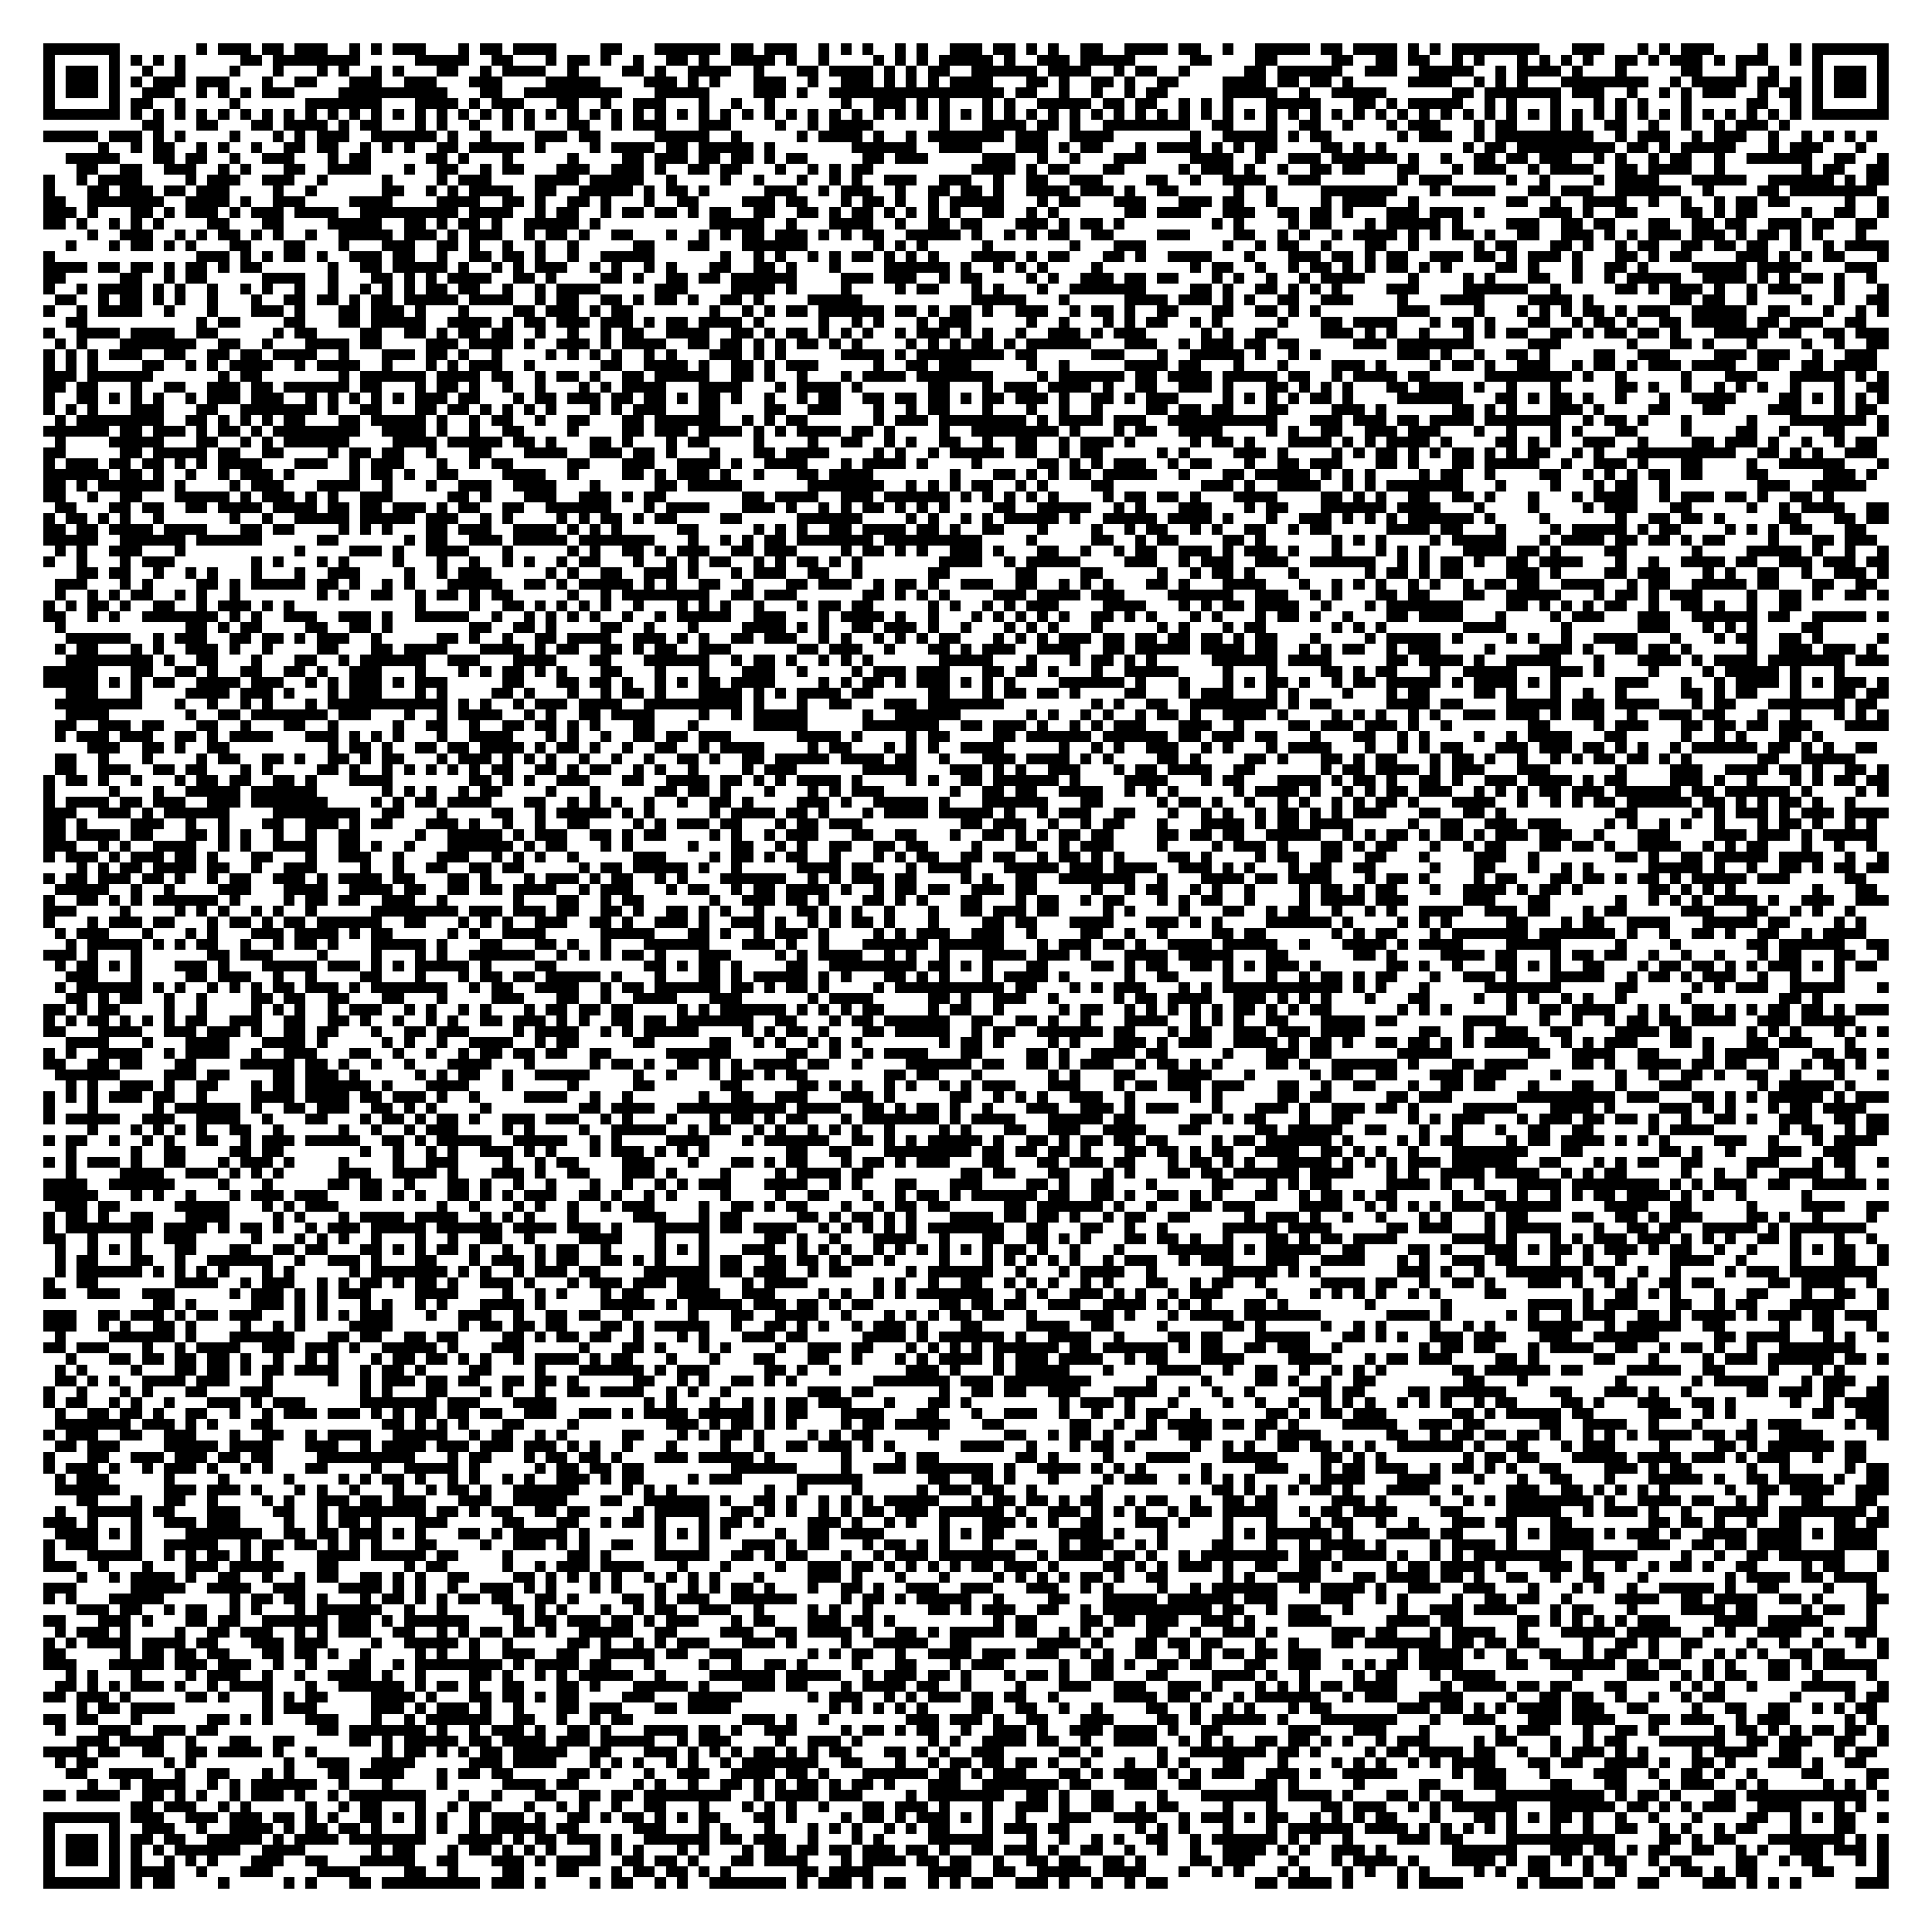 <?xml version="1.0" encoding="utf-8"?><!DOCTYPE svg PUBLIC "-//W3C//DTD SVG 1.1//EN" "http://www.w3.org/Graphics/SVG/1.1/DTD/svg11.dtd"><svg xmlns="http://www.w3.org/2000/svg" viewBox="0 0 177 177" shape-rendering="crispEdges"><path fill="#ffffff" d="M0 0h177v177H0z"/><path stroke="#000000" d="M4 4.5h7m7 0h1m1 0h3m1 0h2m1 0h3m2 0h1m1 0h1m1 0h3m3 0h1m1 0h2m1 0h4m4 0h2m3 0h6m1 0h2m1 0h3m2 0h1m1 0h1m1 0h1m2 0h1m1 0h1m2 0h3m1 0h2m1 0h1m1 0h1m2 0h2m2 0h4m1 0h2m2 0h1m2 0h5m1 0h2m1 0h4m1 0h1m1 0h1m1 0h8m3 0h3m3 0h1m1 0h1m1 0h3m4 0h1m2 0h1m1 0h7M4 5.5h1m5 0h1m1 0h1m1 0h1m1 0h1m5 0h2m1 0h8m5 0h5m2 0h2m3 0h1m1 0h2m1 0h1m2 0h1m2 0h2m1 0h1m2 0h4m1 0h1m2 0h1m4 0h1m1 0h1m1 0h1m1 0h5m1 0h1m2 0h3m1 0h5m5 0h2m4 0h2m5 0h2m2 0h2m1 0h2m2 0h1m1 0h1m3 0h1m1 0h1m1 0h1m1 0h1m2 0h2m1 0h1m1 0h3m1 0h1m1 0h3m2 0h1m1 0h1m5 0h1M4 6.5h1m1 0h3m1 0h1m2 0h1m2 0h1m4 0h1m3 0h1m3 0h1m1 0h1m2 0h1m1 0h1m3 0h2m2 0h1m1 0h4m2 0h1m4 0h2m1 0h1m2 0h4m2 0h1m3 0h2m1 0h4m1 0h1m1 0h1m1 0h2m2 0h6m1 0h4m2 0h1m1 0h2m2 0h1m5 0h2m1 0h6m2 0h3m2 0h5m2 0h1m1 0h4m1 0h1m3 0h1m5 0h2m3 0h1m2 0h1m3 0h1m1 0h3m1 0h1M4 7.5h1m1 0h3m1 0h1m1 0h1m1 0h3m1 0h3m3 0h1m2 0h2m3 0h3m2 0h3m3 0h3m4 0h5m4 0h3m1 0h1m1 0h1m3 0h3m2 0h1m2 0h3m1 0h1m1 0h1m1 0h1m1 0h4m3 0h2m1 0h1m2 0h2m1 0h1m2 0h2m4 0h4m1 0h2m1 0h2m1 0h1m5 0h4m2 0h1m1 0h1m1 0h1m3 0h8m2 0h1m1 0h5m1 0h2m1 0h1m1 0h1m1 0h3m1 0h1M4 8.5h1m1 0h3m1 0h1m2 0h3m2 0h1m1 0h1m1 0h1m1 0h3m4 0h10m3 0h2m2 0h9m3 0h5m4 0h3m1 0h1m2 0h16m1 0h2m2 0h1m2 0h1m2 0h1m1 0h2m5 0h5m2 0h1m2 0h5m6 0h2m1 0h7m1 0h3m2 0h1m2 0h1m1 0h1m1 0h3m2 0h1m1 0h2m1 0h1m1 0h3m1 0h1M4 9.5h1m5 0h1m1 0h2m2 0h1m4 0h1m6 0h7m3 0h4m1 0h1m1 0h3m3 0h2m2 0h1m2 0h3m3 0h1m2 0h1m2 0h1m6 0h1m2 0h3m1 0h1m1 0h1m3 0h1m1 0h1m2 0h5m1 0h2m1 0h2m2 0h1m1 0h1m1 0h1m3 0h5m3 0h2m1 0h1m1 0h5m2 0h1m1 0h1m3 0h1m3 0h1m1 0h1m1 0h1m3 0h1m5 0h2m2 0h1m1 0h1m5 0h1M4 10.5h7m1 0h1m1 0h1m1 0h1m1 0h1m1 0h1m1 0h1m1 0h1m1 0h1m1 0h1m1 0h1m1 0h1m1 0h1m1 0h1m1 0h1m1 0h1m1 0h1m1 0h1m1 0h1m1 0h1m1 0h1m1 0h1m1 0h1m1 0h1m1 0h1m1 0h1m1 0h1m1 0h1m1 0h1m1 0h1m1 0h1m1 0h1m1 0h1m1 0h1m1 0h1m1 0h1m1 0h1m1 0h1m1 0h1m1 0h1m1 0h1m1 0h1m1 0h1m1 0h1m1 0h1m1 0h1m1 0h1m1 0h1m1 0h1m1 0h1m1 0h1m1 0h1m1 0h1m1 0h1m1 0h1m1 0h1m1 0h1m1 0h1m1 0h1m1 0h1m1 0h1m1 0h1m1 0h1m1 0h1m1 0h1m1 0h1m1 0h1m1 0h1m1 0h1m1 0h1m1 0h1m1 0h1m1 0h1m1 0h1m1 0h1m1 0h1m1 0h1m1 0h1m1 0h7M13 11.5h2m3 0h2m3 0h2m1 0h4m1 0h1m1 0h2m3 0h1m1 0h1m2 0h1m2 0h1m1 0h1m3 0h2m2 0h1m1 0h3m3 0h3m4 0h1m2 0h1m1 0h4m6 0h1m3 0h4m1 0h2m1 0h1m2 0h8m2 0h2m3 0h1m2 0h2m2 0h1m3 0h1m1 0h3m3 0h1m1 0h2m3 0h1m1 0h1m2 0h2m2 0h1m2 0h1m2 0h1m1 0h3m1 0h1M4 12.5h5m1 0h3m1 0h1m1 0h1m4 0h1m3 0h1m1 0h1m1 0h3m2 0h6m1 0h1m2 0h1m4 0h3m1 0h2m5 0h5m2 0h1m5 0h1m1 0h4m1 0h1m2 0h1m1 0h7m1 0h3m2 0h4m7 0h1m2 0h5m1 0h1m1 0h2m6 0h1m1 0h3m2 0h1m1 0h9m2 0h1m1 0h3m2 0h1m1 0h3m2 0h1m2 0h1m1 0h1m1 0h1m1 0h1M9 13.5h1m2 0h1m1 0h2m2 0h1m1 0h1m2 0h1m2 0h2m1 0h2m2 0h1m1 0h1m1 0h1m2 0h2m1 0h5m1 0h1m4 0h1m1 0h4m1 0h2m1 0h5m1 0h1m7 0h6m2 0h4m3 0h3m1 0h1m1 0h2m3 0h1m1 0h4m1 0h1m1 0h1m1 0h2m4 0h2m1 0h1m1 0h1m7 0h1m1 0h2m1 0h9m1 0h2m1 0h1m1 0h5m3 0h1m1 0h3m3 0h1M6 14.5h5m3 0h2m1 0h2m2 0h1m2 0h3m3 0h1m1 0h2m5 0h2m1 0h1m3 0h1m5 0h1m4 0h2m1 0h3m1 0h2m1 0h2m1 0h1m1 0h2m5 0h2m1 0h3m5 0h3m2 0h1m2 0h1m3 0h3m4 0h4m2 0h1m2 0h3m1 0h6m1 0h1m2 0h1m2 0h2m1 0h2m1 0h3m2 0h1m1 0h1m2 0h1m1 0h2m2 0h1m2 0h6m2 0h2m2 0h1M7 15.5h2m2 0h2m2 0h3m2 0h1m1 0h1m3 0h2m2 0h4m3 0h1m2 0h2m2 0h1m1 0h2m3 0h3m2 0h3m1 0h1m2 0h2m1 0h2m3 0h1m2 0h1m1 0h1m1 0h2m9 0h4m1 0h1m1 0h2m3 0h2m5 0h1m1 0h3m1 0h1m2 0h1m2 0h2m1 0h2m3 0h2m3 0h1m1 0h3m2 0h1m1 0h4m2 0h2m1 0h4m2 0h1m7 0h1m1 0h2m2 0h2M4 16.5h1m2 0h1m1 0h4m4 0h1m1 0h3m2 0h3m2 0h1m5 0h1m4 0h1m1 0h3m4 0h4m1 0h5m2 0h1m4 0h1m2 0h1m3 0h1m2 0h1m1 0h1m2 0h3m2 0h3m2 0h1m2 0h2m2 0h3m4 0h2m2 0h1m2 0h4m2 0h3m7 0h1m1 0h3m5 0h1m2 0h1m4 0h1m1 0h4m3 0h5m2 0h6m1 0h1m1 0h2M4 17.5h1m3 0h2m1 0h3m1 0h2m1 0h3m4 0h1m2 0h1m6 0h2m2 0h1m1 0h1m1 0h4m2 0h2m2 0h5m1 0h1m1 0h2m1 0h1m5 0h3m2 0h1m1 0h3m2 0h1m2 0h2m1 0h2m1 0h1m2 0h4m1 0h3m1 0h1m2 0h2m5 0h1m2 0h1m4 0h7m3 0h1m1 0h4m3 0h2m1 0h3m2 0h6m2 0h1m4 0h2m1 0h8M4 18.5h2m2 0h7m2 0h4m1 0h1m2 0h3m4 0h4m4 0h4m2 0h2m1 0h1m2 0h2m1 0h1m3 0h1m2 0h2m4 0h3m1 0h2m3 0h1m1 0h2m1 0h1m2 0h1m1 0h5m3 0h1m1 0h2m3 0h3m3 0h3m1 0h2m2 0h1m4 0h1m1 0h4m2 0h1m8 0h2m2 0h1m2 0h4m2 0h1m2 0h1m2 0h1m1 0h2m1 0h2m5 0h1m2 0h1M4 19.5h3m1 0h1m3 0h2m1 0h1m1 0h3m1 0h1m1 0h3m1 0h4m2 0h9m1 0h4m2 0h1m1 0h2m2 0h1m1 0h2m1 0h2m1 0h1m1 0h2m2 0h2m2 0h2m1 0h1m1 0h2m1 0h1m1 0h1m1 0h1m1 0h1m2 0h2m2 0h1m1 0h1m6 0h2m1 0h4m2 0h3m2 0h2m1 0h2m1 0h1m3 0h3m1 0h3m1 0h1m5 0h3m1 0h1m2 0h2m4 0h2m1 0h1m1 0h2m4 0h1m2 0h2m2 0h1M4 20.5h2m1 0h1m2 0h1m1 0h1m1 0h1m4 0h2m3 0h2m4 0h5m2 0h2m1 0h1m1 0h2m1 0h1m2 0h5m1 0h1m10 0h5m2 0h1m3 0h4m2 0h1m2 0h2m1 0h2m3 0h3m1 0h1m1 0h2m1 0h1m8 0h1m1 0h1m4 0h1m1 0h2m3 0h1m1 0h5m1 0h1m4 0h3m2 0h2m1 0h2m3 0h2m2 0h2m1 0h2m2 0h3m1 0h2m2 0h2M8 21.5h1m2 0h3m2 0h1m1 0h1m1 0h2m1 0h1m1 0h1m2 0h1m2 0h5m1 0h3m1 0h1m1 0h3m2 0h1m1 0h2m1 0h1m2 0h2m3 0h1m2 0h1m1 0h1m1 0h2m1 0h3m1 0h1m1 0h1m1 0h2m2 0h5m1 0h1m2 0h1m1 0h1m1 0h2m2 0h2m4 0h3m4 0h2m2 0h1m1 0h1m2 0h1m1 0h4m1 0h1m1 0h1m1 0h2m1 0h1m2 0h2m2 0h3m1 0h1m1 0h1m1 0h3m1 0h3m1 0h1m1 0h2m1 0h1m1 0h1m3 0h1M6 22.5h1m3 0h1m1 0h2m1 0h1m1 0h1m3 0h2m3 0h2m3 0h1m3 0h3m2 0h2m1 0h1m2 0h1m2 0h1m2 0h1m5 0h2m3 0h2m3 0h6m6 0h1m1 0h1m1 0h1m5 0h1m7 0h1m3 0h3m7 0h1m2 0h1m1 0h2m2 0h1m3 0h2m2 0h1m5 0h1m1 0h2m3 0h2m1 0h1m2 0h1m1 0h2m2 0h2m1 0h2m1 0h2m2 0h1m2 0h1m1 0h4M4 23.5h1m13 0h3m1 0h1m1 0h1m1 0h2m1 0h1m2 0h3m1 0h2m2 0h1m2 0h2m1 0h2m1 0h1m2 0h1m2 0h5m6 0h1m2 0h1m1 0h1m2 0h1m1 0h1m1 0h2m1 0h1m1 0h1m1 0h1m3 0h4m1 0h1m1 0h2m3 0h2m1 0h1m2 0h4m3 0h1m3 0h3m1 0h2m1 0h1m1 0h2m2 0h3m1 0h2m1 0h1m1 0h3m1 0h1m3 0h2m1 0h1m1 0h2m4 0h3m1 0h1m1 0h1m1 0h2m3 0h1M4 24.5h4m1 0h2m1 0h2m1 0h1m1 0h2m1 0h1m1 0h2m6 0h1m2 0h2m1 0h5m1 0h1m2 0h1m1 0h1m1 0h3m2 0h1m1 0h1m2 0h1m1 0h1m3 0h2m2 0h2m1 0h1m3 0h1m4 0h6m1 0h1m2 0h1m1 0h1m1 0h1m4 0h1m8 0h1m1 0h2m2 0h1m2 0h1m1 0h2m1 0h1m1 0h1m1 0h2m1 0h1m1 0h1m4 0h2m1 0h1m3 0h1m2 0h2m1 0h1m4 0h5m1 0h4m4 0h3M4 25.5h2m5 0h2m2 0h1m1 0h2m5 0h4m2 0h1m3 0h2m1 0h1m1 0h1m1 0h4m2 0h2m1 0h1m4 0h2m1 0h1m2 0h2m1 0h2m1 0h6m4 0h3m1 0h3m2 0h1m1 0h2m4 0h1m1 0h1m2 0h3m1 0h2m1 0h2m3 0h1m1 0h1m2 0h1m2 0h1m1 0h4m4 0h1m4 0h1m1 0h1m3 0h2m2 0h1m2 0h1m1 0h5m2 0h4m1 0h1m1 0h1m1 0h2m1 0h1m2 0h1M4 26.5h1m2 0h1m1 0h4m1 0h1m1 0h1m2 0h1m2 0h1m1 0h1m2 0h1m2 0h1m2 0h1m1 0h1m1 0h1m1 0h2m1 0h2m2 0h1m2 0h1m1 0h4m5 0h3m4 0h4m1 0h1m4 0h1m4 0h1m1 0h2m3 0h1m1 0h1m3 0h1m2 0h7m4 0h2m1 0h1m2 0h2m1 0h1m1 0h1m1 0h1m4 0h3m4 0h6m2 0h1m5 0h2m1 0h1m1 0h3m1 0h1m2 0h1m1 0h3m3 0h1m3 0h1M5 27.5h2m2 0h1m1 0h2m1 0h1m1 0h1m2 0h1m3 0h1m2 0h2m1 0h2m1 0h1m1 0h2m1 0h5m1 0h4m2 0h1m1 0h2m2 0h2m1 0h1m1 0h2m1 0h1m2 0h2m1 0h1m4 0h5m10 0h5m3 0h1m5 0h4m1 0h3m1 0h1m1 0h1m2 0h2m2 0h3m4 0h1m3 0h4m4 0h4m1 0h1m7 0h2m1 0h2m2 0h1m4 0h1m2 0h1m2 0h2M4 28.5h1m2 0h1m1 0h4m2 0h1m3 0h1m3 0h3m1 0h1m3 0h2m1 0h3m1 0h1m3 0h1m4 0h2m1 0h3m1 0h1m1 0h2m7 0h1m2 0h1m1 0h1m1 0h2m1 0h6m1 0h2m1 0h1m1 0h2m1 0h1m2 0h3m2 0h1m1 0h2m1 0h1m2 0h2m3 0h2m2 0h2m1 0h1m1 0h1m7 0h3m4 0h1m3 0h1m1 0h1m1 0h1m1 0h2m1 0h1m1 0h3m2 0h5m2 0h2m3 0h1m2 0h1m1 0h1M6 29.5h2m10 0h1m1 0h2m4 0h2m3 0h2m1 0h5m2 0h4m1 0h1m1 0h2m1 0h3m1 0h3m1 0h1m1 0h2m1 0h4m1 0h1m5 0h1m2 0h1m1 0h1m3 0h1m1 0h3m5 0h1m2 0h1m3 0h1m1 0h1m1 0h2m2 0h1m1 0h1m5 0h1m3 0h2m1 0h4m3 0h1m1 0h2m1 0h1m3 0h2m2 0h1m1 0h2m1 0h1m2 0h2m1 0h5m1 0h2m1 0h3m2 0h2M4 30.5h1m2 0h4m1 0h4m2 0h2m5 0h1m1 0h2m4 0h2m2 0h2m1 0h1m1 0h2m1 0h2m2 0h1m2 0h1m2 0h1m1 0h2m2 0h4m2 0h2m1 0h1m1 0h2m1 0h1m1 0h1m1 0h1m2 0h1m1 0h3m1 0h1m1 0h1m2 0h1m2 0h3m1 0h1m1 0h3m5 0h1m1 0h1m2 0h2m4 0h3m1 0h1m1 0h1m2 0h1m3 0h1m1 0h1m1 0h2m2 0h2m1 0h1m1 0h2m1 0h2m1 0h1m3 0h5m1 0h2m2 0h2m1 0h3M5 31.5h1m1 0h1m3 0h7m2 0h2m2 0h1m3 0h4m1 0h2m4 0h3m1 0h4m1 0h1m2 0h3m1 0h1m1 0h4m2 0h2m1 0h2m1 0h1m1 0h1m1 0h2m1 0h1m1 0h1m4 0h1m1 0h1m1 0h1m1 0h2m1 0h1m1 0h6m3 0h3m2 0h1m1 0h3m1 0h2m1 0h2m5 0h3m1 0h7m5 0h3m6 0h1m3 0h2m1 0h1m3 0h1m4 0h1m2 0h1m2 0h2M4 32.5h1m1 0h1m1 0h1m1 0h3m2 0h2m2 0h2m1 0h2m1 0h4m2 0h1m3 0h3m1 0h2m1 0h1m2 0h1m4 0h1m1 0h1m1 0h1m1 0h1m2 0h1m1 0h1m3 0h3m1 0h1m1 0h1m5 0h4m1 0h1m1 0h8m1 0h2m5 0h3m3 0h1m2 0h5m1 0h1m2 0h1m1 0h1m7 0h3m1 0h1m2 0h1m2 0h2m1 0h1m4 0h2m2 0h3m4 0h3m1 0h3m2 0h1m2 0h3M4 33.5h1m1 0h1m1 0h1m4 0h2m2 0h1m1 0h1m1 0h4m2 0h1m1 0h4m2 0h1m3 0h1m1 0h1m1 0h3m2 0h1m6 0h2m2 0h4m1 0h1m2 0h2m1 0h1m1 0h3m5 0h1m2 0h2m1 0h3m5 0h1m2 0h1m5 0h4m1 0h2m3 0h1m3 0h1m4 0h3m1 0h1m4 0h1m1 0h2m1 0h1m2 0h3m2 0h1m1 0h2m1 0h1m1 0h3m1 0h4m2 0h2m2 0h2m1 0h4M4 34.5h3m1 0h6m6 0h1m1 0h2m7 0h1m1 0h6m1 0h4m1 0h2m2 0h1m1 0h2m1 0h1m2 0h2m1 0h5m2 0h2m1 0h1m2 0h1m3 0h1m1 0h4m1 0h7m4 0h1m1 0h6m1 0h2m1 0h4m1 0h5m1 0h2m2 0h1m1 0h4m1 0h2m5 0h8m1 0h1m2 0h1m5 0h1m3 0h3m3 0h5m1 0h1m1 0h1M4 35.5h2m1 0h2m3 0h1m2 0h2m2 0h3m1 0h2m1 0h6m1 0h2m3 0h1m1 0h2m1 0h1m2 0h1m2 0h1m3 0h1m1 0h1m1 0h4m3 0h4m3 0h1m1 0h4m1 0h1m6 0h2m3 0h1m1 0h3m1 0h4m1 0h1m2 0h2m2 0h3m1 0h1m3 0h2m1 0h1m1 0h1m1 0h1m3 0h2m1 0h4m1 0h1m2 0h1m3 0h1m5 0h2m1 0h1m2 0h1m2 0h1m1 0h1m1 0h1m2 0h1m3 0h1m2 0h2M4 36.5h1m2 0h2m1 0h1m1 0h1m1 0h1m2 0h1m1 0h3m1 0h3m2 0h1m1 0h1m1 0h1m1 0h1m1 0h1m1 0h3m1 0h2m3 0h1m1 0h2m1 0h3m1 0h2m1 0h2m1 0h1m1 0h2m1 0h1m2 0h1m2 0h1m1 0h2m2 0h2m1 0h2m1 0h2m1 0h1m1 0h2m1 0h3m1 0h1m2 0h2m1 0h1m1 0h3m4 0h1m1 0h1m1 0h1m1 0h1m1 0h2m1 0h1m4 0h6m3 0h2m1 0h1m1 0h2m1 0h1m2 0h1m3 0h1m2 0h4m4 0h2m1 0h1m1 0h1m1 0h1m1 0h1M4 37.5h1m1 0h1m1 0h1m3 0h3m3 0h2m2 0h7m1 0h1m2 0h2m3 0h2m1 0h2m1 0h1m1 0h1m1 0h1m1 0h1m3 0h1m1 0h1m1 0h3m3 0h2m4 0h2m2 0h3m3 0h1m2 0h1m1 0h2m3 0h1m3 0h1m2 0h1m2 0h1m4 0h2m1 0h2m1 0h2m3 0h2m4 0h3m1 0h1m6 0h2m1 0h1m1 0h1m3 0h3m1 0h1m4 0h2m3 0h2m4 0h3m3 0h1m1 0h2M5 38.5h1m1 0h8m2 0h2m1 0h1m1 0h1m1 0h1m1 0h2m3 0h2m1 0h5m1 0h1m2 0h1m1 0h2m2 0h1m2 0h2m3 0h2m1 0h6m2 0h1m1 0h1m1 0h2m6 0h1m1 0h3m1 0h8m1 0h1m1 0h4m1 0h3m2 0h10m3 0h3m1 0h3m1 0h2m1 0h4m1 0h7m2 0h1m1 0h2m1 0h1m3 0h1m5 0h1m3 0h7m1 0h1M4 39.5h6m1 0h2m1 0h3m1 0h1m1 0h2m1 0h1m1 0h8m2 0h4m1 0h1m2 0h1m2 0h2m4 0h1m4 0h2m1 0h3m1 0h4m1 0h1m1 0h1m1 0h4m1 0h2m1 0h1m4 0h1m2 0h8m1 0h1m3 0h1m1 0h2m2 0h4m4 0h1m1 0h1m2 0h2m2 0h3m1 0h3m3 0h1m2 0h1m3 0h1m1 0h1m3 0h2m4 0h1m4 0h2m2 0h1m3 0h2m3 0h1M5 40.5h1m4 0h5m3 0h2m2 0h1m1 0h1m1 0h6m4 0h4m1 0h5m1 0h2m1 0h1m3 0h2m1 0h1m3 0h1m1 0h2m4 0h1m4 0h1m2 0h2m2 0h1m1 0h1m2 0h2m2 0h1m2 0h2m2 0h1m1 0h3m1 0h1m5 0h1m1 0h2m1 0h1m3 0h4m1 0h1m1 0h1m1 0h4m1 0h1m4 0h2m1 0h1m1 0h1m2 0h3m2 0h1m4 0h2m1 0h3m1 0h1m2 0h1m2 0h1m1 0h2M4 41.5h2m5 0h2m1 0h5m1 0h2m2 0h2m4 0h1m1 0h2m1 0h2m2 0h1m3 0h2m3 0h4m2 0h3m1 0h2m1 0h1m3 0h1m3 0h2m1 0h4m4 0h1m1 0h1m2 0h1m1 0h5m1 0h2m2 0h1m1 0h2m5 0h1m1 0h1m4 0h3m1 0h1m4 0h1m1 0h1m1 0h2m1 0h1m1 0h1m1 0h2m1 0h1m1 0h1m1 0h2m2 0h1m1 0h1m2 0h10m2 0h2m1 0h1m1 0h1m2 0h3M4 42.5h1m1 0h3m1 0h2m1 0h2m1 0h1m1 0h1m1 0h4m3 0h3m2 0h1m1 0h3m3 0h1m2 0h1m1 0h2m5 0h2m3 0h3m2 0h4m1 0h1m2 0h4m3 0h1m1 0h4m1 0h1m4 0h1m5 0h2m1 0h1m1 0h1m1 0h3m2 0h1m1 0h2m3 0h1m2 0h2m1 0h3m3 0h2m1 0h1m3 0h2m1 0h5m2 0h1m2 0h3m1 0h1m3 0h2m4 0h1m2 0h6m3 0h1M4 43.5h6m1 0h2m1 0h1m2 0h1m2 0h1m1 0h3m1 0h1m5 0h1m1 0h2m1 0h1m2 0h2m4 0h4m2 0h1m4 0h2m1 0h1m1 0h3m1 0h1m2 0h1m3 0h2m1 0h4m7 0h1m3 0h2m1 0h1m1 0h1m1 0h2m1 0h5m2 0h1m3 0h2m1 0h5m1 0h1m1 0h1m1 0h1m4 0h1m1 0h2m2 0h1m4 0h2m2 0h1m1 0h1m1 0h1m1 0h2m1 0h2m4 0h2m5 0h3m1 0h1M4 44.5h2m1 0h1m1 0h6m1 0h1m4 0h1m1 0h3m3 0h4m2 0h1m3 0h1m2 0h3m2 0h4m3 0h1m5 0h2m1 0h5m6 0h7m2 0h1m1 0h1m1 0h1m1 0h2m2 0h1m1 0h1m4 0h2m8 0h3m1 0h1m2 0h4m2 0h1m1 0h1m1 0h7m3 0h1m4 0h1m3 0h1m1 0h2m2 0h1m8 0h3m2 0h5M4 45.5h2m2 0h1m2 0h2m3 0h5m1 0h1m1 0h3m1 0h1m1 0h1m2 0h3m5 0h2m1 0h1m3 0h3m2 0h3m1 0h1m1 0h2m7 0h2m1 0h4m2 0h3m1 0h6m1 0h1m1 0h1m1 0h1m1 0h1m1 0h1m4 0h1m1 0h2m1 0h2m1 0h1m3 0h4m4 0h2m1 0h1m1 0h1m2 0h2m2 0h2m1 0h1m3 0h1m3 0h1m1 0h4m2 0h1m1 0h3m1 0h2m1 0h1m2 0h2m1 0h1M5 46.5h2m3 0h2m1 0h2m2 0h2m1 0h4m1 0h4m1 0h2m1 0h2m1 0h3m1 0h1m1 0h2m2 0h2m2 0h6m3 0h1m1 0h4m3 0h3m1 0h1m2 0h1m1 0h1m1 0h2m1 0h1m1 0h1m1 0h1m4 0h2m2 0h5m2 0h1m1 0h1m3 0h3m3 0h1m1 0h2m3 0h6m1 0h4m3 0h1m4 0h1m4 0h1m1 0h3m3 0h2m5 0h1m2 0h1m1 0h4m2 0h2M4 47.5h1m1 0h2m1 0h1m1 0h1m2 0h1m6 0h1m2 0h1m2 0h5m1 0h5m1 0h3m2 0h1m1 0h1m4 0h1m1 0h1m1 0h2m1 0h1m1 0h2m4 0h2m5 0h6m4 0h1m1 0h1m2 0h1m1 0h1m1 0h5m1 0h1m2 0h5m1 0h4m1 0h1m3 0h1m2 0h3m1 0h1m1 0h1m1 0h1m1 0h6m1 0h1m4 0h1m6 0h1m2 0h2m1 0h2m1 0h1m5 0h2m3 0h2m1 0h2M4 48.5h2m1 0h2m1 0h4m1 0h4m3 0h2m1 0h2m4 0h1m1 0h1m1 0h1m3 0h2m1 0h3m2 0h4m1 0h1m1 0h1m1 0h1m5 0h2m5 0h1m1 0h1m1 0h1m2 0h2m1 0h4m1 0h2m1 0h1m2 0h2m3 0h1m4 0h1m2 0h1m1 0h2m2 0h1m1 0h1m2 0h2m2 0h1m1 0h2m5 0h4m1 0h2m3 0h1m4 0h1m1 0h5m1 0h1m1 0h2m4 0h1m1 0h1m1 0h1m1 0h2m3 0h2M4 49.5h5m2 0h6m1 0h6m5 0h2m6 0h1m1 0h2m2 0h3m1 0h5m1 0h7m3 0h1m2 0h1m1 0h1m1 0h2m1 0h7m1 0h9m4 0h1m5 0h2m2 0h1m1 0h2m4 0h2m1 0h1m6 0h1m1 0h1m1 0h1m4 0h1m1 0h5m3 0h1m1 0h4m1 0h2m1 0h2m1 0h1m1 0h2m4 0h1m3 0h2m1 0h3M5 50.5h1m1 0h1m2 0h3m3 0h1m10 0h1m4 0h3m1 0h1m2 0h4m3 0h1m5 0h1m1 0h1m2 0h2m1 0h1m1 0h3m2 0h2m1 0h3m4 0h1m1 0h2m1 0h1m1 0h1m2 0h3m1 0h1m3 0h2m2 0h1m2 0h1m1 0h2m2 0h3m1 0h1m1 0h3m1 0h1m3 0h1m3 0h1m1 0h1m1 0h1m3 0h4m1 0h2m1 0h1m4 0h2m6 0h1m4 0h5m1 0h1m2 0h1m2 0h1M4 51.5h1m2 0h1m3 0h1m1 0h3m7 0h1m1 0h1m3 0h1m1 0h1m4 0h1m3 0h1m2 0h1m2 0h1m1 0h1m2 0h1m1 0h2m3 0h1m2 0h1m1 0h1m1 0h2m2 0h1m1 0h1m1 0h2m1 0h1m1 0h1m7 0h4m2 0h1m1 0h5m4 0h3m2 0h1m1 0h3m2 0h3m2 0h6m2 0h1m1 0h1m1 0h2m1 0h1m2 0h2m1 0h4m3 0h1m2 0h1m2 0h4m1 0h2m2 0h3m1 0h3m1 0h2M7 52.5h2m1 0h2m2 0h1m2 0h1m1 0h1m3 0h1m3 0h1m2 0h3m4 0h1m2 0h1m1 0h3m5 0h1m1 0h1m2 0h2m2 0h3m1 0h1m3 0h1m1 0h3m2 0h2m2 0h1m6 0h2m6 0h2m4 0h2m5 0h1m2 0h1m1 0h2m1 0h1m3 0h1m6 0h1m1 0h2m1 0h1m1 0h2m4 0h3m1 0h1m4 0h2m1 0h3m3 0h1m1 0h1m2 0h2m2 0h1m2 0h3m1 0h1M5 53.5h3m3 0h1m1 0h1m4 0h2m1 0h1m1 0h5m1 0h2m1 0h1m2 0h1m1 0h1m3 0h5m2 0h2m1 0h1m1 0h5m1 0h1m1 0h1m2 0h2m2 0h1m3 0h2m1 0h3m2 0h1m1 0h2m1 0h1m2 0h3m2 0h2m2 0h1m1 0h1m1 0h1m3 0h2m1 0h1m3 0h4m3 0h1m2 0h1m1 0h1m1 0h1m2 0h1m1 0h1m2 0h1m1 0h2m1 0h2m2 0h4m2 0h1m1 0h2m2 0h5m1 0h2m3 0h2m2 0h2M5 54.5h1m2 0h1m1 0h1m1 0h2m2 0h1m1 0h1m2 0h1m7 0h1m1 0h1m2 0h2m2 0h1m1 0h2m1 0h1m1 0h2m5 0h1m2 0h1m1 0h8m2 0h2m1 0h3m6 0h2m1 0h1m1 0h1m1 0h1m4 0h3m1 0h4m1 0h3m4 0h6m2 0h3m2 0h1m1 0h1m3 0h2m1 0h2m3 0h2m2 0h5m3 0h1m1 0h2m1 0h1m1 0h3m4 0h1m2 0h2m1 0h1m2 0h2m1 0h1M4 55.5h1m1 0h1m1 0h2m1 0h1m2 0h2m2 0h1m1 0h3m1 0h1m1 0h1m11 0h1m4 0h1m2 0h2m1 0h1m1 0h1m1 0h1m1 0h1m2 0h1m3 0h1m1 0h1m1 0h1m2 0h1m3 0h1m1 0h2m1 0h2m5 0h1m1 0h1m2 0h1m1 0h1m1 0h3m4 0h4m3 0h1m1 0h1m1 0h2m1 0h4m2 0h1m3 0h1m1 0h7m4 0h2m1 0h1m1 0h1m1 0h1m1 0h2m2 0h1m2 0h2m1 0h1m2 0h1m2 0h2M4 56.5h2m2 0h1m1 0h1m2 0h7m1 0h1m1 0h1m2 0h3m2 0h3m1 0h1m2 0h5m2 0h1m2 0h1m1 0h1m1 0h1m1 0h1m2 0h1m2 0h1m1 0h5m2 0h3m3 0h1m1 0h4m1 0h1m2 0h1m3 0h1m1 0h1m1 0h1m1 0h1m1 0h1m2 0h2m1 0h1m1 0h1m3 0h1m1 0h1m3 0h1m1 0h2m1 0h1m2 0h1m3 0h2m1 0h4m3 0h1m4 0h1m1 0h3m3 0h3m2 0h6m1 0h2m2 0h5m1 0h1M5 57.5h1m11 0h2m1 0h1m1 0h2m4 0h2m2 0h2m1 0h1m7 0h2m2 0h2m1 0h1m4 0h2m2 0h1m3 0h1m4 0h4m1 0h1m1 0h1m2 0h2m1 0h3m1 0h1m2 0h1m3 0h1m1 0h1m1 0h1m3 0h1m5 0h1m1 0h1m3 0h1m1 0h2m6 0h1m1 0h1m1 0h1m7 0h4m5 0h1m6 0h3m3 0h1m1 0h1m1 0h1m4 0h2M6 58.5h6m2 0h1m1 0h3m2 0h2m1 0h2m1 0h1m1 0h3m2 0h1m5 0h2m1 0h1m2 0h1m2 0h2m1 0h4m2 0h3m1 0h1m1 0h1m2 0h2m1 0h3m2 0h1m1 0h1m2 0h1m1 0h1m1 0h1m1 0h2m3 0h1m1 0h1m1 0h1m1 0h3m1 0h2m1 0h2m1 0h2m1 0h2m1 0h1m1 0h2m3 0h1m4 0h1m1 0h5m1 0h1m4 0h1m1 0h1m2 0h1m2 0h4m3 0h1m3 0h1m1 0h2m2 0h2m1 0h1m5 0h1M5 59.5h1m1 0h2m3 0h1m1 0h1m2 0h3m1 0h1m2 0h1m4 0h2m3 0h2m1 0h4m3 0h4m1 0h1m1 0h2m2 0h2m1 0h1m1 0h2m2 0h3m6 0h2m1 0h3m2 0h1m3 0h2m1 0h1m1 0h3m2 0h4m2 0h2m1 0h5m1 0h4m1 0h2m2 0h1m1 0h1m1 0h2m2 0h1m1 0h3m4 0h1m4 0h3m1 0h1m2 0h2m1 0h2m1 0h1m5 0h1m2 0h3m1 0h3m1 0h1M6 60.5h8m1 0h1m2 0h2m3 0h1m3 0h2m2 0h1m1 0h6m2 0h3m3 0h4m3 0h2m3 0h6m2 0h1m1 0h2m1 0h1m2 0h1m1 0h1m1 0h1m6 0h5m3 0h1m3 0h1m1 0h2m1 0h1m1 0h1m5 0h6m1 0h4m5 0h2m1 0h4m1 0h1m2 0h5m3 0h1m3 0h4m1 0h1m1 0h4m1 0h7m1 0h3M4 61.5h5m3 0h2m2 0h2m1 0h1m2 0h2m2 0h2m1 0h1m2 0h3m3 0h1m3 0h1m1 0h1m1 0h2m1 0h1m1 0h1m3 0h2m3 0h1m3 0h1m3 0h3m2 0h1m4 0h1m1 0h3m1 0h3m3 0h2m1 0h2m1 0h1m3 0h1m2 0h5m4 0h1m3 0h1m4 0h2m1 0h1m1 0h2m3 0h1m2 0h5m3 0h3m1 0h1m4 0h1m4 0h1m1 0h5m1 0h1m3 0h1M4 62.5h5m1 0h1m1 0h1m1 0h2m2 0h4m1 0h3m2 0h1m1 0h1m1 0h3m1 0h1m1 0h3m5 0h2m3 0h2m1 0h2m1 0h1m2 0h1m1 0h1m1 0h2m1 0h4m4 0h1m1 0h1m1 0h2m1 0h1m1 0h3m1 0h1m1 0h1m1 0h1m4 0h6m1 0h1m3 0h1m3 0h1m1 0h1m1 0h2m1 0h1m2 0h1m1 0h2m1 0h5m1 0h1m1 0h4m1 0h1m1 0h1m5 0h3m3 0h1m2 0h1m1 0h4m1 0h1m1 0h1m1 0h3m1 0h1M6 63.5h3m3 0h1m4 0h4m1 0h3m1 0h1m3 0h1m1 0h3m3 0h1m1 0h1m4 0h2m1 0h1m3 0h1m2 0h1m1 0h2m1 0h1m3 0h4m1 0h1m1 0h1m1 0h4m1 0h2m5 0h2m3 0h1m1 0h2m1 0h2m1 0h1m4 0h2m3 0h1m1 0h3m3 0h1m1 0h1m4 0h1m3 0h1m1 0h2m4 0h2m1 0h1m3 0h1m2 0h1m2 0h1m5 0h2m1 0h1m1 0h2m3 0h1m3 0h2m1 0h2M5 64.5h8m3 0h1m2 0h1m2 0h1m1 0h1m3 0h1m1 0h11m1 0h1m1 0h1m2 0h1m1 0h3m1 0h4m2 0h9m1 0h1m3 0h1m2 0h2m3 0h3m1 0h7m8 0h1m1 0h1m2 0h2m2 0h8m1 0h1m1 0h2m5 0h4m1 0h2m4 0h5m1 0h3m1 0h4m3 0h1m1 0h2m3 0h7m1 0h2M6 65.5h4m7 0h1m2 0h2m1 0h7m1 0h3m3 0h1m2 0h1m1 0h4m2 0h1m1 0h1m2 0h2m1 0h4m4 0h1m2 0h1m1 0h5m5 0h1m2 0h6m6 0h1m1 0h1m2 0h1m1 0h1m2 0h1m1 0h2m1 0h1m2 0h4m1 0h1m4 0h1m1 0h1m1 0h1m2 0h1m1 0h1m2 0h3m1 0h3m1 0h1m1 0h3m2 0h1m2 0h3m1 0h2m3 0h1m2 0h1m3 0h1m1 0h1m1 0h1M5 66.5h2m2 0h3m1 0h2m3 0h2m2 0h1m3 0h2m2 0h1m5 0h1m2 0h2m2 0h1m2 0h2m1 0h2m1 0h1m1 0h1m3 0h2m3 0h1m5 0h5m5 0h7m2 0h2m1 0h3m1 0h1m2 0h1m1 0h1m1 0h3m3 0h3m2 0h1m4 0h2m1 0h3m1 0h3m1 0h1m2 0h1m7 0h2m4 0h1m1 0h3m3 0h2m1 0h2m1 0h2m1 0h3m3 0h4M5 67.5h1m1 0h3m1 0h3m2 0h2m1 0h1m1 0h4m3 0h3m1 0h1m1 0h1m1 0h1m3 0h1m2 0h4m3 0h1m1 0h1m2 0h1m2 0h2m1 0h2m1 0h3m6 0h4m1 0h1m4 0h1m1 0h2m4 0h2m1 0h6m1 0h6m1 0h2m1 0h3m1 0h2m3 0h1m3 0h2m2 0h1m1 0h1m4 0h1m2 0h1m1 0h4m3 0h2m5 0h1m2 0h1m1 0h1m3 0h2m1 0h1M8 68.5h3m2 0h2m1 0h1m2 0h2m9 0h1m1 0h2m1 0h1m2 0h2m1 0h2m1 0h4m1 0h1m1 0h2m1 0h1m2 0h1m2 0h2m2 0h1m1 0h4m4 0h1m1 0h2m3 0h1m1 0h1m1 0h1m2 0h4m5 0h1m2 0h1m1 0h1m2 0h3m2 0h1m1 0h1m3 0h1m1 0h4m3 0h1m2 0h1m1 0h1m1 0h2m3 0h3m1 0h3m1 0h2m1 0h1m1 0h1m2 0h1m1 0h6m1 0h2m1 0h1m1 0h1m2 0h2M5 69.5h2m2 0h1m3 0h1m4 0h1m1 0h2m2 0h2m1 0h1m2 0h2m1 0h1m1 0h2m3 0h1m1 0h3m1 0h1m1 0h1m1 0h1m2 0h1m2 0h1m2 0h1m2 0h2m1 0h1m2 0h2m1 0h5m1 0h4m1 0h2m2 0h1m3 0h3m1 0h4m1 0h1m1 0h1m4 0h2m1 0h1m4 0h2m1 0h1m3 0h2m1 0h1m1 0h2m3 0h1m1 0h2m1 0h1m2 0h1m2 0h1m1 0h1m1 0h2m1 0h2m1 0h1m1 0h1m6 0h2m2 0h5M5 70.5h2m2 0h3m2 0h2m1 0h2m3 0h1m1 0h1m4 0h2m1 0h1m2 0h1m1 0h1m1 0h1m1 0h1m1 0h1m1 0h2m2 0h2m1 0h1m1 0h2m2 0h1m1 0h1m2 0h1m4 0h1m1 0h3m6 0h5m3 0h3m1 0h1m1 0h1m2 0h3m3 0h1m1 0h2m1 0h4m2 0h2m6 0h1m1 0h2m1 0h4m1 0h1m1 0h3m3 0h3m6 0h1m4 0h3m2 0h4m1 0h2m1 0h1m2 0h2m1 0h1M4 71.5h1m1 0h2m1 0h1m2 0h1m3 0h1m1 0h2m1 0h2m2 0h2m1 0h1m3 0h4m7 0h2m1 0h1m1 0h1m2 0h3m3 0h2m2 0h4m1 0h2m1 0h1m1 0h1m1 0h4m1 0h1m4 0h1m1 0h1m2 0h2m1 0h6m1 0h1m4 0h4m3 0h1m1 0h2m3 0h4m1 0h1m1 0h2m1 0h1m2 0h2m1 0h1m2 0h3m1 0h4m1 0h1m1 0h2m4 0h3m1 0h1m2 0h1m3 0h1m1 0h1m1 0h2m1 0h2M4 72.5h1m5 0h1m3 0h1m2 0h5m1 0h6m6 0h1m1 0h1m1 0h1m2 0h1m1 0h2m4 0h1m3 0h1m5 0h2m1 0h2m1 0h1m3 0h1m3 0h1m1 0h1m1 0h3m6 0h1m2 0h2m1 0h2m2 0h4m2 0h1m1 0h1m1 0h1m5 0h1m1 0h4m1 0h1m2 0h1m1 0h1m1 0h2m1 0h3m2 0h1m1 0h1m1 0h1m1 0h2m1 0h3m1 0h6m1 0h2m1 0h6m1 0h1m4 0h1m1 0h1M4 73.5h1m1 0h4m1 0h2m1 0h3m2 0h3m1 0h7m4 0h1m1 0h1m1 0h2m1 0h4m3 0h2m2 0h1m1 0h1m1 0h1m2 0h1m2 0h1m2 0h2m1 0h1m4 0h3m1 0h1m2 0h5m1 0h1m3 0h6m3 0h2m5 0h1m1 0h2m1 0h1m2 0h1m2 0h1m1 0h1m2 0h1m1 0h1m1 0h2m1 0h1m3 0h4m2 0h1m2 0h1m1 0h1m1 0h2m1 0h6m1 0h2m1 0h1m1 0h1m1 0h2m1 0h1m2 0h1M4 74.5h3m2 0h3m1 0h1m1 0h6m4 0h8m2 0h2m3 0h1m4 0h2m2 0h1m1 0h5m1 0h1m1 0h1m5 0h1m1 0h4m1 0h2m1 0h1m3 0h1m1 0h4m1 0h5m1 0h1m2 0h1m1 0h3m2 0h2m3 0h1m2 0h1m1 0h1m2 0h1m1 0h2m1 0h1m1 0h1m1 0h3m3 0h2m2 0h2m1 0h1m10 0h2m5 0h1m1 0h1m1 0h3m1 0h1m1 0h3m1 0h4M4 75.5h2m1 0h1m4 0h3m2 0h1m2 0h1m3 0h2m2 0h3m1 0h1m1 0h2m3 0h3m1 0h1m2 0h1m2 0h1m2 0h2m4 0h1m1 0h1m1 0h3m1 0h2m3 0h1m1 0h2m1 0h3m9 0h2m1 0h3m2 0h1m2 0h1m1 0h2m3 0h1m3 0h4m1 0h1m1 0h2m1 0h4m5 0h1m2 0h2m2 0h3m1 0h3m4 0h1m1 0h1m2 0h1m1 0h1m2 0h1m3 0h1m1 0h2m1 0h1m2 0h1m1 0h1M4 76.5h2m1 0h4m1 0h2m3 0h2m1 0h1m1 0h1m2 0h1m2 0h1m2 0h2m5 0h1m2 0h5m1 0h1m1 0h3m2 0h2m1 0h1m1 0h2m4 0h1m1 0h1m2 0h1m1 0h3m3 0h2m2 0h2m3 0h1m2 0h2m1 0h1m1 0h1m1 0h2m1 0h2m4 0h2m1 0h2m1 0h2m2 0h5m2 0h1m1 0h1m1 0h2m1 0h1m1 0h2m1 0h1m1 0h3m1 0h3m2 0h1m3 0h3m4 0h3m1 0h3m1 0h1m1 0h5M4 77.5h3m2 0h1m1 0h1m2 0h4m2 0h1m1 0h1m2 0h4m2 0h2m1 0h1m2 0h1m3 0h6m1 0h1m1 0h2m3 0h1m1 0h1m5 0h1m3 0h2m2 0h1m1 0h1m2 0h2m2 0h2m1 0h2m4 0h1m3 0h2m2 0h1m1 0h3m4 0h1m4 0h1m1 0h3m1 0h1m3 0h2m1 0h1m1 0h2m3 0h1m2 0h1m1 0h2m3 0h2m1 0h2m1 0h1m2 0h4m2 0h1m1 0h1m1 0h2m3 0h1m2 0h1m2 0h1M4 78.5h1m1 0h3m1 0h1m1 0h3m1 0h2m1 0h1m3 0h2m3 0h1m2 0h3m2 0h1m3 0h3m2 0h1m1 0h1m1 0h1m2 0h1m5 0h3m4 0h1m1 0h2m1 0h1m1 0h2m2 0h1m3 0h1m1 0h1m1 0h2m2 0h2m1 0h2m2 0h1m1 0h2m1 0h1m1 0h1m4 0h2m1 0h1m4 0h1m1 0h2m2 0h2m2 0h2m3 0h1m4 0h3m2 0h1m7 0h2m1 0h1m2 0h2m1 0h5m1 0h4m2 0h1m2 0h1M7 79.5h1m1 0h1m1 0h2m1 0h4m1 0h2m2 0h1m2 0h3m4 0h1m2 0h1m2 0h2m2 0h2m1 0h2m5 0h1m1 0h2m1 0h5m1 0h1m2 0h1m5 0h4m1 0h2m3 0h1m1 0h4m3 0h5m1 0h3m1 0h4m2 0h3m1 0h1m1 0h1m3 0h1m1 0h2m2 0h2m5 0h1m3 0h2m3 0h1m2 0h1m1 0h1m5 0h5m1 0h1m2 0h1m2 0h2m1 0h1m1 0h2m1 0h2M4 80.5h1m1 0h2m1 0h3m1 0h2m1 0h1m2 0h1m1 0h2m2 0h3m1 0h1m1 0h4m1 0h2m3 0h2m1 0h1m3 0h1m1 0h3m1 0h1m1 0h2m2 0h1m1 0h1m3 0h6m2 0h1m1 0h1m1 0h3m1 0h2m4 0h1m1 0h1m2 0h2m2 0h7m2 0h1m3 0h4m1 0h2m1 0h4m3 0h1m1 0h2m1 0h1m4 0h1m1 0h2m3 0h2m1 0h2m1 0h1m1 0h2m1 0h1m1 0h5m1 0h3m5 0h2M5 81.5h5m2 0h1m2 0h1m4 0h3m3 0h4m2 0h4m1 0h2m2 0h2m1 0h2m1 0h4m2 0h1m1 0h3m3 0h1m1 0h2m2 0h1m1 0h2m1 0h4m1 0h1m2 0h1m1 0h2m1 0h2m2 0h3m1 0h2m5 0h1m2 0h1m1 0h2m2 0h1m1 0h1m2 0h1m4 0h1m1 0h2m1 0h1m1 0h2m3 0h1m2 0h4m1 0h1m1 0h2m1 0h1m6 0h2m1 0h1m1 0h1m1 0h1m7 0h1m3 0h2M4 82.5h1m2 0h2m1 0h1m1 0h1m1 0h6m1 0h1m4 0h1m1 0h2m1 0h2m2 0h3m2 0h1m6 0h1m3 0h2m2 0h1m1 0h2m6 0h1m2 0h3m1 0h2m1 0h1m3 0h2m1 0h1m1 0h1m3 0h2m3 0h1m1 0h2m2 0h1m1 0h2m3 0h1m1 0h1m1 0h2m2 0h1m4 0h1m1 0h4m1 0h3m5 0h3m3 0h2m6 0h1m2 0h1m1 0h1m1 0h1m1 0h4m1 0h1m2 0h3m2 0h3M4 83.5h3m4 0h1m4 0h1m1 0h1m1 0h1m2 0h1m1 0h1m2 0h1m5 0h8m1 0h3m1 0h3m1 0h2m2 0h2m1 0h1m2 0h2m1 0h1m1 0h1m2 0h1m3 0h2m1 0h1m1 0h1m2 0h1m3 0h1m2 0h2m1 0h3m1 0h2m4 0h1m1 0h1m4 0h1m3 0h2m2 0h1m1 0h2m2 0h1m2 0h1m1 0h1m2 0h4m2 0h3m1 0h2m3 0h1m1 0h2m5 0h3m3 0h2m2 0h1m1 0h1m2 0h1M4 84.5h1m3 0h1m1 0h3m1 0h2m3 0h1m1 0h2m1 0h1m1 0h2m1 0h6m2 0h2m3 0h1m1 0h1m1 0h1m2 0h3m2 0h2m1 0h1m2 0h3m1 0h1m2 0h3m1 0h1m2 0h1m1 0h1m1 0h2m1 0h1m3 0h1m4 0h2m1 0h2m3 0h4m3 0h3m1 0h1m1 0h1m4 0h6m1 0h1m4 0h1m1 0h1m1 0h1m5 0h2m3 0h1m1 0h2m2 0h4m3 0h5m1 0h2m4 0h1m1 0h1M5 85.5h1m1 0h3m3 0h1m3 0h1m1 0h1m3 0h3m1 0h4m1 0h1m1 0h2m5 0h1m1 0h1m2 0h4m5 0h5m3 0h2m1 0h1m2 0h1m1 0h3m1 0h1m4 0h1m1 0h1m1 0h3m2 0h3m2 0h1m4 0h2m2 0h1m2 0h1m4 0h2m1 0h2m6 0h1m1 0h1m1 0h2m3 0h1m1 0h7m1 0h7m1 0h1m2 0h1m2 0h2m1 0h1m2 0h2m2 0h1m1 0h4M6 86.5h1m1 0h5m1 0h1m1 0h1m1 0h2m2 0h1m2 0h1m1 0h2m1 0h1m3 0h5m1 0h1m3 0h2m3 0h2m1 0h1m2 0h1m3 0h6m3 0h3m1 0h1m2 0h1m3 0h6m1 0h6m3 0h1m1 0h3m1 0h2m1 0h1m2 0h4m1 0h5m2 0h1m3 0h4m1 0h1m1 0h4m4 0h5m5 0h1m4 0h1m6 0h2m1 0h6m2 0h2M4 87.5h3m1 0h1m3 0h1m6 0h2m1 0h3m4 0h1m4 0h1m3 0h1m1 0h1m2 0h6m2 0h1m1 0h1m1 0h1m1 0h2m1 0h1m3 0h3m4 0h1m1 0h1m1 0h4m2 0h1m1 0h1m2 0h1m3 0h4m1 0h3m1 0h1m3 0h4m1 0h5m3 0h2m6 0h2m1 0h1m4 0h4m1 0h2m3 0h1m1 0h2m1 0h2m2 0h1m2 0h1m2 0h1m3 0h1m1 0h2m3 0h2m2 0h1M5 88.5h1m1 0h2m1 0h1m1 0h1m3 0h3m1 0h1m3 0h5m1 0h3m1 0h1m1 0h1m1 0h5m1 0h1m4 0h2m8 0h2m1 0h1m1 0h2m1 0h1m4 0h2m2 0h8m1 0h2m1 0h1m1 0h1m3 0h2m4 0h2m1 0h1m1 0h2m2 0h2m1 0h1m1 0h1m1 0h3m1 0h1m6 0h2m1 0h1m2 0h1m3 0h2m1 0h1m1 0h1m2 0h2m3 0h1m1 0h2m1 0h2m1 0h1m1 0h1m1 0h3m1 0h1m1 0h1m1 0h2M6 89.5h3m3 0h1m4 0h2m1 0h3m2 0h1m2 0h1m4 0h2m3 0h1m3 0h1m1 0h2m1 0h2m1 0h5m1 0h1m3 0h1m3 0h2m1 0h1m1 0h5m1 0h1m1 0h1m3 0h2m1 0h1m1 0h1m3 0h1m1 0h4m1 0h1m5 0h1m2 0h2m4 0h1m3 0h1m2 0h1m1 0h2m1 0h1m1 0h2m3 0h1m2 0h3m1 0h1m3 0h5m2 0h1m1 0h2m1 0h1m1 0h3m2 0h1m2 0h1m3 0h1M5 90.5h1m1 0h6m1 0h1m1 0h1m2 0h1m1 0h1m1 0h1m1 0h2m1 0h3m1 0h1m1 0h7m2 0h1m1 0h2m2 0h4m2 0h1m1 0h2m1 0h6m1 0h2m1 0h1m1 0h2m1 0h1m4 0h1m1 0h10m1 0h2m3 0h1m1 0h1m1 0h3m3 0h1m1 0h1m1 0h11m1 0h1m1 0h1m3 0h1m5 0h7m5 0h2m5 0h1m1 0h1m1 0h3m2 0h5m3 0h1M6 91.5h2m1 0h1m1 0h2m2 0h1m2 0h1m4 0h2m1 0h2m2 0h2m3 0h2m3 0h1m4 0h3m3 0h2m2 0h1m2 0h4m3 0h3m6 0h1m1 0h4m5 0h2m1 0h1m2 0h3m2 0h1m5 0h1m1 0h2m1 0h4m2 0h3m1 0h1m1 0h1m1 0h1m3 0h1m3 0h2m4 0h1m2 0h1m1 0h1m2 0h1m1 0h1m2 0h1m5 0h1m8 0h2m1 0h1M4 92.5h2m1 0h1m1 0h2m4 0h1m2 0h1m4 0h1m1 0h1m1 0h1m2 0h1m1 0h3m2 0h1m1 0h1m2 0h1m1 0h1m3 0h1m1 0h2m1 0h2m1 0h2m4 0h1m1 0h1m1 0h6m1 0h1m1 0h1m1 0h1m1 0h2m4 0h1m1 0h2m2 0h1m5 0h1m1 0h2m2 0h1m1 0h1m1 0h1m1 0h1m1 0h1m1 0h2m1 0h1m1 0h1m1 0h2m6 0h1m1 0h1m1 0h1m5 0h1m2 0h2m1 0h4m2 0h1m1 0h1m2 0h2m1 0h1m1 0h1m1 0h2m1 0h2m1 0h1m1 0h3M4 93.5h1m1 0h1m1 0h2m1 0h1m1 0h1m1 0h1m1 0h2m2 0h3m2 0h2m2 0h2m1 0h1m2 0h1m2 0h1m1 0h1m2 0h2m1 0h3m1 0h1m1 0h1m2 0h2m1 0h2m1 0h7m2 0h2m3 0h1m1 0h2m1 0h6m2 0h2m2 0h2m1 0h1m2 0h1m3 0h4m2 0h1m1 0h1m1 0h1m2 0h2m3 0h4m1 0h2m6 0h4m3 0h1m2 0h1m2 0h1m1 0h2m1 0h2m1 0h4m2 0h3m1 0h5M4 94.5h2m3 0h4m2 0h3m1 0h3m1 0h1m2 0h2m1 0h2m3 0h1m2 0h2m1 0h3m4 0h1m1 0h4m2 0h1m1 0h1m1 0h5m4 0h1m1 0h1m1 0h2m1 0h1m3 0h2m1 0h5m2 0h1m1 0h2m2 0h6m1 0h2m3 0h1m1 0h2m2 0h3m1 0h3m1 0h4m5 0h2m2 0h1m2 0h3m2 0h2m4 0h4m1 0h2m5 0h1m1 0h1m1 0h1m3 0h1m1 0h1m1 0h1M6 95.5h4m3 0h1m3 0h4m3 0h4m1 0h1m5 0h1m1 0h1m2 0h1m2 0h4m2 0h1m1 0h2m5 0h2m5 0h2m2 0h1m1 0h1m2 0h1m1 0h1m1 0h1m7 0h1m1 0h2m1 0h1m4 0h1m1 0h1m3 0h3m1 0h1m1 0h3m2 0h4m1 0h1m1 0h2m1 0h1m2 0h2m1 0h2m1 0h1m1 0h1m1 0h5m2 0h1m1 0h1m1 0h3m3 0h2m1 0h1m3 0h2m1 0h3m3 0h1M4 96.5h1m1 0h1m2 0h4m2 0h1m1 0h4m2 0h1m2 0h3m3 0h2m2 0h1m2 0h1m2 0h1m1 0h2m1 0h2m1 0h2m2 0h2m5 0h6m5 0h2m2 0h1m2 0h1m1 0h4m3 0h2m4 0h2m1 0h1m2 0h4m1 0h2m5 0h1m3 0h3m1 0h2m6 0h5m7 0h2m2 0h4m2 0h2m4 0h1m1 0h5m3 0h2m1 0h2m1 0h1M4 97.5h2m2 0h2m1 0h2m3 0h2m4 0h5m1 0h2m1 0h1m2 0h1m2 0h1m3 0h4m3 0h1m5 0h1m1 0h2m1 0h1m2 0h2m1 0h1m1 0h1m1 0h4m1 0h2m2 0h1m4 0h6m1 0h2m2 0h2m1 0h1m1 0h3m2 0h1m1 0h2m1 0h1m1 0h1m4 0h2m1 0h1m2 0h6m1 0h1m3 0h2m1 0h4m4 0h2m1 0h1m2 0h4m1 0h2m1 0h2m2 0h1m2 0h1m1 0h2m1 0h1M5 98.5h6m4 0h3m1 0h2m4 0h2m1 0h3m1 0h1m5 0h1m1 0h1m1 0h2m2 0h1m2 0h5m4 0h1m2 0h1m3 0h1m1 0h2m1 0h1m1 0h2m7 0h2m1 0h2m3 0h1m6 0h1m1 0h1m3 0h2m3 0h4m3 0h1m5 0h1m1 0h2m2 0h2m3 0h3m1 0h3m4 0h1m5 0h1m2 0h1m2 0h2m1 0h1m2 0h2m2 0h1m3 0h1m3 0h1M6 99.5h1m1 0h1m2 0h3m1 0h1m2 0h2m3 0h1m1 0h2m1 0h6m1 0h1m3 0h4m3 0h1m5 0h1m5 0h2m6 0h2m5 0h2m1 0h1m1 0h1m2 0h1m1 0h1m2 0h1m1 0h1m1 0h3m3 0h3m3 0h1m1 0h2m1 0h3m1 0h3m3 0h2m2 0h1m2 0h2m3 0h1m2 0h2m1 0h2m3 0h1m3 0h2m2 0h1m3 0h3m6 0h1m1 0h5m1 0h1M4 100.5h1m1 0h1m1 0h1m1 0h3m1 0h2m2 0h1m4 0h4m1 0h4m1 0h2m1 0h3m1 0h1m2 0h1m4 0h4m2 0h1m2 0h1m6 0h1m2 0h2m2 0h3m3 0h3m1 0h1m5 0h2m2 0h1m1 0h1m1 0h1m2 0h3m2 0h1m5 0h1m1 0h1m5 0h2m1 0h2m5 0h2m1 0h3m6 0h9m1 0h3m3 0h2m1 0h1m1 0h1m1 0h5m1 0h1m1 0h3M4 101.5h1m3 0h1m5 0h1m1 0h6m1 0h1m2 0h2m1 0h3m2 0h2m1 0h1m1 0h1m4 0h1m8 0h2m1 0h4m2 0h10m1 0h4m2 0h2m1 0h1m1 0h2m1 0h1m2 0h1m3 0h3m2 0h3m1 0h1m1 0h3m3 0h1m3 0h3m1 0h1m2 0h3m1 0h2m1 0h1m4 0h5m3 0h4m1 0h1m4 0h3m1 0h1m1 0h1m3 0h1m1 0h2m1 0h4M4 102.5h1m1 0h5m2 0h3m2 0h4m2 0h1m3 0h2m3 0h1m1 0h2m1 0h1m1 0h2m1 0h1m2 0h3m1 0h3m2 0h1m1 0h1m3 0h1m3 0h1m1 0h2m1 0h1m1 0h2m3 0h1m1 0h7m1 0h1m1 0h4m3 0h5m1 0h2m5 0h2m1 0h1m1 0h2m3 0h1m2 0h2m5 0h1m1 0h1m1 0h3m3 0h1m1 0h3m1 0h2m1 0h2m1 0h1m2 0h1m2 0h2m1 0h1m2 0h3m2 0h2m1 0h2M8 103.5h1m3 0h1m1 0h1m1 0h1m1 0h1m2 0h2m2 0h1m5 0h1m2 0h1m2 0h1m1 0h3m4 0h1m1 0h1m4 0h1m2 0h5m2 0h1m1 0h2m2 0h1m1 0h1m2 0h1m1 0h1m1 0h1m2 0h1m4 0h1m1 0h1m3 0h2m2 0h3m2 0h4m3 0h2m5 0h2m1 0h5m2 0h2m3 0h1m2 0h1m3 0h1m2 0h2m2 0h2m5 0h1m1 0h4m6 0h1m1 0h2m2 0h1m1 0h2M4 104.5h1m1 0h2m2 0h1m2 0h1m1 0h1m2 0h2m2 0h1m1 0h3m1 0h5m2 0h2m1 0h1m1 0h5m2 0h5m2 0h1m1 0h1m4 0h4m3 0h1m1 0h6m2 0h2m1 0h1m1 0h1m1 0h5m1 0h1m2 0h2m1 0h1m1 0h2m1 0h2m1 0h2m4 0h1m1 0h2m1 0h6m1 0h1m4 0h1m1 0h1m1 0h2m4 0h1m1 0h2m1 0h4m1 0h1m1 0h1m1 0h1m4 0h3m2 0h1m3 0h1m1 0h4M6 105.5h1m5 0h1m2 0h2m4 0h2m1 0h2m7 0h1m2 0h1m2 0h1m1 0h1m2 0h3m1 0h1m1 0h1m3 0h1m1 0h3m1 0h1m1 0h1m1 0h1m7 0h2m2 0h2m3 0h8m1 0h2m1 0h2m1 0h2m1 0h1m3 0h2m1 0h2m1 0h1m1 0h2m2 0h4m2 0h2m1 0h1m1 0h1m2 0h1m3 0h7m3 0h2m7 0h2m1 0h1m2 0h1m3 0h3m2 0h3M4 106.5h1m1 0h1m1 0h3m1 0h1m2 0h2m3 0h1m1 0h3m1 0h1m4 0h1m4 0h1m2 0h3m4 0h1m2 0h1m1 0h2m4 0h3m3 0h1m3 0h2m1 0h1m1 0h2m3 0h1m1 0h2m1 0h1m1 0h3m3 0h2m3 0h2m1 0h3m1 0h2m3 0h1m1 0h2m1 0h1m1 0h1m2 0h5m1 0h1m1 0h1m1 0h1m1 0h3m1 0h6m2 0h2m3 0h1m1 0h1m1 0h2m2 0h2m4 0h3m3 0h1m1 0h2m2 0h1M6 107.5h1m4 0h4m2 0h3m1 0h1m1 0h1m1 0h1m5 0h3m2 0h4m1 0h1m3 0h3m1 0h1m2 0h2m3 0h3m1 0h1m4 0h1m4 0h1m1 0h4m1 0h2m8 0h2m1 0h2m3 0h2m3 0h1m1 0h1m3 0h2m1 0h2m1 0h6m1 0h4m3 0h1m1 0h1m2 0h4m1 0h4m2 0h1m1 0h1m1 0h2m5 0h1m2 0h1m2 0h1m2 0h4m2 0h1M4 108.5h4m2 0h6m4 0h1m3 0h1m5 0h2m1 0h2m2 0h1m3 0h2m1 0h1m2 0h1m2 0h1m3 0h1m2 0h1m2 0h1m1 0h1m1 0h3m3 0h4m2 0h1m1 0h1m3 0h2m3 0h3m4 0h2m1 0h1m2 0h2m3 0h1m5 0h2m3 0h1m1 0h1m1 0h2m5 0h4m1 0h1m2 0h1m3 0h4m1 0h8m1 0h1m1 0h1m1 0h3m2 0h2m2 0h5m1 0h1M4 109.5h5m3 0h1m1 0h1m2 0h1m3 0h1m1 0h3m1 0h3m3 0h2m1 0h1m1 0h1m2 0h2m1 0h1m1 0h1m1 0h3m2 0h2m1 0h1m2 0h1m1 0h1m4 0h1m4 0h1m2 0h2m3 0h1m2 0h1m1 0h2m1 0h1m1 0h6m1 0h2m2 0h2m1 0h1m2 0h2m1 0h1m1 0h1m3 0h2m2 0h1m1 0h2m1 0h1m1 0h2m5 0h1m2 0h2m1 0h1m2 0h1m1 0h1m1 0h2m1 0h4m1 0h1m1 0h1m2 0h1m5 0h1M5 110.5h3m1 0h2m5 0h5m3 0h1m1 0h1m1 0h3m9 0h1m2 0h1m3 0h1m1 0h1m2 0h1m2 0h1m1 0h3m4 0h1m2 0h2m1 0h1m1 0h2m3 0h1m2 0h1m1 0h2m1 0h2m5 0h2m1 0h6m1 0h1m2 0h1m3 0h2m1 0h3m4 0h4m2 0h1m1 0h1m1 0h1m1 0h1m1 0h3m1 0h6m4 0h4m2 0h2m5 0h1m4 0h4m2 0h2M4 111.5h1m1 0h2m1 0h1m2 0h2m3 0h4m4 0h1m1 0h1m3 0h1m1 0h4m1 0h4m2 0h1m1 0h1m1 0h1m3 0h1m5 0h3m3 0h1m1 0h2m5 0h2m1 0h1m1 0h2m1 0h1m1 0h1m3 0h4m1 0h2m1 0h2m1 0h1m2 0h1m1 0h2m2 0h2m5 0h1m1 0h3m1 0h1m2 0h1m2 0h1m3 0h1m1 0h1m3 0h1m1 0h2m4 0h2m2 0h2m1 0h1m1 0h3m4 0h2m1 0h1m2 0h1m4 0h1M4 112.5h1m1 0h8m1 0h4m1 0h1m1 0h2m1 0h1m2 0h1m1 0h3m1 0h5m1 0h6m1 0h4m1 0h3m1 0h1m3 0h5m1 0h2m1 0h4m2 0h1m1 0h1m1 0h1m1 0h1m1 0h1m1 0h7m2 0h2m3 0h2m2 0h1m2 0h1m5 0h5m1 0h4m5 0h2m1 0h3m3 0h1m1 0h5m3 0h1m2 0h2m1 0h2m2 0h5m1 0h1m1 0h7M4 113.5h2m2 0h1m3 0h1m2 0h3m5 0h1m3 0h1m1 0h1m1 0h1m2 0h1m3 0h1m2 0h1m2 0h2m2 0h1m4 0h4m3 0h1m3 0h1m5 0h2m1 0h1m2 0h1m3 0h4m2 0h1m3 0h2m2 0h2m1 0h1m1 0h1m3 0h2m1 0h2m1 0h1m2 0h1m3 0h2m1 0h1m1 0h2m1 0h4m5 0h4m1 0h1m3 0h1m1 0h1m1 0h3m1 0h3m1 0h1m1 0h1m1 0h1m2 0h2m1 0h1m3 0h1m2 0h1M5 114.5h1m2 0h1m1 0h1m1 0h1m3 0h2m3 0h2m2 0h2m1 0h2m3 0h2m1 0h1m1 0h1m1 0h2m1 0h1m2 0h1m2 0h1m1 0h2m2 0h1m4 0h1m1 0h1m1 0h1m3 0h3m2 0h1m1 0h1m1 0h1m2 0h1m1 0h1m1 0h1m1 0h1m1 0h1m1 0h1m1 0h2m1 0h1m2 0h1m3 0h1m4 0h6m1 0h1m1 0h5m2 0h2m4 0h2m1 0h1m3 0h3m1 0h1m1 0h2m1 0h1m1 0h3m1 0h1m1 0h2m2 0h1m2 0h1m3 0h1m1 0h1m1 0h2m2 0h1M5 115.5h1m1 0h2m3 0h2m2 0h1m2 0h6m2 0h1m2 0h3m1 0h1m3 0h2m3 0h1m1 0h3m1 0h1m1 0h2m2 0h2m1 0h1m1 0h1m3 0h1m1 0h2m2 0h2m1 0h2m1 0h1m1 0h2m1 0h1m4 0h1m3 0h1m1 0h1m1 0h1m1 0h1m1 0h1m2 0h1m1 0h3m2 0h1m1 0h3m3 0h3m2 0h4m3 0h1m1 0h1m2 0h3m1 0h2m3 0h1m2 0h1m2 0h1m4 0h4m2 0h1m4 0h1m3 0h2m2 0h1M5 116.5h1m1 0h6m1 0h1m1 0h1m1 0h1m1 0h1m3 0h1m1 0h1m5 0h1m1 0h7m1 0h1m1 0h1m2 0h1m1 0h3m1 0h2m4 0h6m1 0h2m1 0h3m2 0h1m1 0h2m5 0h1m1 0h6m2 0h1m3 0h1m1 0h4m2 0h1m6 0h5m1 0h1m1 0h1m7 0h3m1 0h1m2 0h1m2 0h7m1 0h2m2 0h1m2 0h1m4 0h1m1 0h3m1 0h8M4 117.5h1m2 0h2m7 0h4m2 0h1m1 0h3m2 0h1m1 0h1m1 0h2m1 0h1m1 0h2m1 0h1m2 0h3m1 0h1m3 0h1m1 0h3m1 0h3m1 0h3m3 0h1m1 0h4m6 0h1m1 0h1m2 0h1m2 0h2m2 0h1m1 0h1m1 0h1m2 0h1m1 0h1m3 0h2m2 0h1m1 0h2m2 0h1m5 0h4m1 0h2m2 0h1m2 0h2m1 0h1m3 0h3m1 0h1m2 0h1m1 0h1m2 0h2m1 0h2m5 0h2m1 0h4m2 0h1M4 118.5h2m2 0h3m2 0h3m5 0h1m1 0h3m1 0h1m1 0h1m1 0h3m4 0h4m4 0h1m2 0h1m1 0h1m3 0h1m1 0h2m3 0h4m2 0h3m4 0h1m1 0h1m2 0h1m1 0h1m1 0h7m2 0h1m1 0h1m2 0h3m1 0h1m1 0h1m2 0h1m1 0h3m4 0h1m3 0h1m1 0h1m1 0h1m1 0h1m2 0h1m1 0h1m4 0h2m7 0h1m2 0h2m1 0h1m1 0h1m3 0h1m2 0h2m3 0h1m2 0h2m2 0h1M14 119.5h2m1 0h1m5 0h3m1 0h1m1 0h1m3 0h1m1 0h1m2 0h1m1 0h1m3 0h4m1 0h1m5 0h5m1 0h1m1 0h5m1 0h3m1 0h2m1 0h1m1 0h2m6 0h2m1 0h2m1 0h2m2 0h3m2 0h4m1 0h1m1 0h1m1 0h1m3 0h2m1 0h1m7 0h1m6 0h1m7 0h4m1 0h1m1 0h3m3 0h2m2 0h1m1 0h2m3 0h5m3 0h1M4 120.5h3m2 0h2m1 0h3m1 0h1m1 0h2m1 0h3m3 0h1m1 0h1m1 0h1m1 0h3m3 0h1m2 0h3m2 0h1m2 0h2m1 0h2m2 0h1m5 0h1m3 0h2m2 0h4m2 0h1m3 0h1m1 0h1m1 0h1m1 0h2m1 0h2m2 0h1m4 0h3m1 0h1m3 0h1m1 0h4m1 0h7m6 0h4m1 0h1m5 0h1m1 0h1m2 0h1m1 0h3m2 0h2m1 0h1m1 0h4m1 0h1m1 0h3m1 0h2m1 0h3M4 121.5h3m2 0h1m1 0h1m2 0h2m1 0h1m4 0h1m2 0h1m1 0h1m4 0h4m6 0h1m1 0h2m1 0h2m1 0h2m3 0h2m1 0h1m1 0h5m2 0h1m2 0h2m1 0h1m1 0h1m2 0h1m1 0h3m1 0h1m3 0h2m4 0h4m2 0h2m4 0h1m5 0h2m1 0h1m5 0h1m2 0h1m1 0h1m4 0h1m2 0h1m1 0h1m3 0h5m2 0h1m1 0h5m2 0h2m5 0h1m2 0h2m3 0h1M5 122.5h1m4 0h6m1 0h1m3 0h6m3 0h2m1 0h2m2 0h2m1 0h2m4 0h2m1 0h1m1 0h2m1 0h2m2 0h1m3 0h1m1 0h1m3 0h3m1 0h2m5 0h4m1 0h1m1 0h6m1 0h1m2 0h4m2 0h1m4 0h2m1 0h2m3 0h5m3 0h2m1 0h1m1 0h1m2 0h3m1 0h3m3 0h3m2 0h6m5 0h2m1 0h4m3 0h1m1 0h1m2 0h1M4 123.5h2m1 0h3m3 0h1m2 0h1m1 0h4m2 0h3m1 0h3m1 0h1m2 0h5m1 0h1m3 0h3m5 0h1m3 0h2m1 0h1m3 0h1m1 0h1m4 0h1m2 0h3m1 0h2m3 0h1m1 0h1m1 0h1m1 0h1m1 0h6m1 0h2m1 0h6m1 0h1m1 0h2m2 0h2m1 0h3m2 0h1m7 0h1m1 0h2m1 0h2m3 0h1m1 0h4m2 0h2m2 0h1m1 0h2m1 0h1m2 0h1m2 0h7M6 124.5h1m3 0h2m1 0h2m1 0h2m1 0h2m1 0h1m2 0h1m2 0h1m1 0h1m3 0h1m1 0h2m1 0h2m1 0h1m1 0h1m2 0h1m1 0h4m1 0h1m1 0h2m3 0h1m3 0h1m3 0h2m3 0h2m2 0h1m3 0h1m1 0h1m1 0h4m1 0h1m1 0h3m1 0h4m2 0h1m1 0h2m3 0h4m4 0h4m3 0h1m1 0h2m1 0h3m4 0h2m1 0h1m5 0h2m3 0h1m4 0h1m1 0h3m1 0h6m1 0h2m1 0h1M5 125.5h1m1 0h1m4 0h1m3 0h2m1 0h2m1 0h1m1 0h2m1 0h4m2 0h1m1 0h2m1 0h1m4 0h2m4 0h1m3 0h6m1 0h1m1 0h3m5 0h2m1 0h1m2 0h1m6 0h3m1 0h1m3 0h1m1 0h5m3 0h1m4 0h4m2 0h1m2 0h2m2 0h1m2 0h1m1 0h1m1 0h1m6 0h2m1 0h6m1 0h2m4 0h5m2 0h2m4 0h1m3 0h1m1 0h1M5 126.5h2m1 0h1m1 0h1m2 0h4m1 0h3m3 0h1m5 0h1m2 0h1m1 0h3m1 0h2m1 0h2m2 0h2m1 0h2m1 0h1m5 0h2m2 0h1m1 0h1m2 0h2m1 0h1m1 0h1m7 0h7m1 0h3m1 0h8m5 0h1m4 0h1m4 0h2m1 0h1m2 0h1m2 0h2m8 0h2m3 0h1m8 0h1m6 0h1m1 0h5m3 0h1m1 0h3m2 0h1M4 127.5h1m2 0h1m3 0h1m1 0h1m3 0h2m3 0h3m8 0h1m1 0h1m3 0h2m3 0h1m1 0h1m2 0h1m2 0h2m1 0h4m2 0h1m1 0h1m2 0h1m7 0h3m1 0h2m6 0h1m2 0h2m1 0h2m2 0h3m3 0h4m2 0h1m2 0h1m2 0h1m4 0h3m1 0h2m4 0h2m1 0h6m4 0h2m3 0h3m1 0h1m2 0h1m5 0h2m1 0h3m1 0h2m2 0h2M4 128.5h1m1 0h2m2 0h1m1 0h1m2 0h1m3 0h3m1 0h1m1 0h3m5 0h7m1 0h3m3 0h4m8 0h1m1 0h1m3 0h1m2 0h1m1 0h1m1 0h2m1 0h3m3 0h1m3 0h2m1 0h1m8 0h1m1 0h3m1 0h1m3 0h1m4 0h1m2 0h1m2 0h1m2 0h1m1 0h1m1 0h1m2 0h1m1 0h1m1 0h1m2 0h1m1 0h2m4 0h2m1 0h1m3 0h3m2 0h2m1 0h1m5 0h1m2 0h1m1 0h4M5 129.5h1m2 0h2m1 0h2m1 0h1m2 0h2m2 0h1m2 0h1m1 0h3m1 0h3m1 0h1m1 0h1m1 0h2m1 0h2m1 0h2m2 0h3m2 0h3m1 0h1m1 0h4m1 0h5m1 0h1m1 0h2m3 0h4m3 0h2m3 0h1m2 0h3m2 0h1m2 0h1m2 0h1m1 0h2m2 0h1m6 0h2m1 0h1m1 0h2m1 0h3m6 0h2m1 0h1m1 0h5m1 0h2m5 0h3m2 0h1m1 0h1m7 0h2m2 0h3M5 130.5h7m1 0h3m1 0h1m1 0h1m3 0h2m10 0h2m1 0h1m1 0h1m1 0h1m3 0h2m4 0h1m8 0h3m1 0h1m1 0h2m1 0h1m1 0h1m4 0h1m1 0h2m1 0h5m3 0h2m6 0h2m2 0h1m2 0h1m1 0h4m1 0h2m1 0h2m1 0h1m4 0h5m2 0h3m1 0h2m5 0h2m2 0h4m2 0h1m3 0h1m4 0h1m1 0h3m4 0h1m1 0h2M4 131.5h1m1 0h3m2 0h2m2 0h3m3 0h1m2 0h2m2 0h1m1 0h4m2 0h5m2 0h1m1 0h2m2 0h1m1 0h1m5 0h2m3 0h1m1 0h1m1 0h2m1 0h1m4 0h1m1 0h1m1 0h2m5 0h1m6 0h2m2 0h1m1 0h2m1 0h1m2 0h2m2 0h3m4 0h1m1 0h4m6 0h2m2 0h1m1 0h2m1 0h2m1 0h2m1 0h1m2 0h1m1 0h1m1 0h1m1 0h4m1 0h2m1 0h2m2 0h4m5 0h1M5 132.5h2m1 0h3m4 0h5m1 0h4m3 0h3m2 0h1m1 0h4m1 0h3m1 0h3m1 0h3m1 0h1m1 0h1m2 0h1m3 0h1m4 0h1m2 0h1m2 0h2m1 0h3m1 0h1m1 0h1m6 0h4m2 0h1m3 0h1m1 0h2m1 0h1m5 0h1m2 0h1m1 0h1m2 0h2m1 0h2m1 0h1m1 0h1m2 0h6m1 0h1m2 0h2m3 0h1m1 0h3m4 0h1m4 0h2m1 0h1m1 0h6m1 0h2M4 133.5h1m3 0h2m2 0h3m1 0h3m1 0h2m1 0h2m4 0h9m3 0h1m1 0h2m3 0h1m1 0h2m1 0h2m1 0h1m3 0h3m1 0h5m1 0h1m6 0h1m4 0h1m1 0h2m7 0h2m1 0h1m4 0h1m3 0h4m3 0h5m4 0h2m1 0h1m1 0h1m7 0h1m1 0h2m1 0h2m3 0h5m1 0h4m1 0h3m1 0h1m1 0h3m2 0h1m2 0h2M4 134.5h1m1 0h3m1 0h1m2 0h1m1 0h3m1 0h1m2 0h1m1 0h1m3 0h2m4 0h1m2 0h5m1 0h1m5 0h1m1 0h2m1 0h2m1 0h2m8 0h6m4 0h1m2 0h3m1 0h7m1 0h1m2 0h4m1 0h1m1 0h1m1 0h1m5 0h1m4 0h3m3 0h1m1 0h2m1 0h3m2 0h1m1 0h2m1 0h1m1 0h1m2 0h2m4 0h3m1 0h1m1 0h2m5 0h1m2 0h1m5 0h1m1 0h2M5 135.5h1m1 0h3m5 0h1m4 0h1m5 0h1m4 0h1m1 0h1m1 0h2m1 0h1m2 0h1m1 0h1m2 0h1m1 0h1m2 0h3m1 0h1m1 0h2m4 0h1m1 0h3m5 0h6m6 0h2m2 0h2m1 0h1m3 0h1m4 0h1m1 0h3m2 0h1m1 0h1m1 0h1m1 0h1m4 0h1m1 0h4m3 0h4m3 0h1m3 0h1m2 0h2m3 0h1m3 0h5m1 0h1m2 0h2m1 0h4m1 0h1m2 0h2M5 136.5h6m4 0h3m1 0h3m1 0h1m3 0h1m1 0h1m2 0h1m3 0h1m2 0h1m1 0h2m1 0h1m2 0h6m4 0h1m1 0h1m1 0h1m8 0h1m2 0h1m4 0h1m5 0h1m1 0h3m1 0h2m2 0h1m5 0h1m10 0h2m1 0h1m1 0h1m1 0h1m1 0h2m1 0h1m3 0h4m2 0h1m4 0h3m2 0h2m1 0h1m1 0h1m1 0h1m1 0h1m5 0h1m2 0h2m1 0h4m2 0h3M7 137.5h2m3 0h1m2 0h2m2 0h1m4 0h1m1 0h1m2 0h3m1 0h2m1 0h3m3 0h3m2 0h5m3 0h2m2 0h6m1 0h1m2 0h2m1 0h1m2 0h1m1 0h1m1 0h1m1 0h5m3 0h1m1 0h2m1 0h2m1 0h1m1 0h2m2 0h1m1 0h2m2 0h1m2 0h2m1 0h2m5 0h3m1 0h1m4 0h1m2 0h1m1 0h1m1 0h8m1 0h1m2 0h4m1 0h2m2 0h1m1 0h1m3 0h2m3 0h2M5 138.5h1m2 0h5m1 0h2m3 0h3m3 0h2m2 0h1m1 0h8m1 0h2m1 0h1m1 0h2m2 0h2m1 0h2m4 0h1m1 0h5m2 0h2m1 0h1m1 0h1m2 0h1m1 0h1m1 0h2m1 0h3m1 0h6m1 0h1m2 0h3m1 0h1m1 0h1m1 0h1m2 0h1m1 0h2m1 0h5m2 0h1m1 0h2m1 0h4m4 0h2m4 0h5m2 0h1m1 0h3m1 0h1m2 0h1m2 0h5m1 0h8m1 0h1M4 139.5h3m1 0h1m3 0h1m2 0h3m1 0h3m4 0h1m2 0h1m1 0h2m1 0h1m3 0h3m5 0h2m3 0h2m2 0h1m1 0h2m1 0h1m3 0h1m1 0h2m1 0h1m4 0h3m1 0h1m2 0h1m1 0h1m2 0h1m3 0h3m1 0h1m1 0h1m2 0h2m3 0h3m1 0h1m3 0h1m3 0h1m3 0h1m1 0h2m2 0h1m2 0h1m3 0h3m1 0h2m3 0h2m7 0h2m1 0h2m1 0h1m2 0h1m2 0h2m3 0h2m1 0h2M5 140.5h4m1 0h1m1 0h1m4 0h7m2 0h2m1 0h2m1 0h3m1 0h1m1 0h1m3 0h2m1 0h1m1 0h5m1 0h1m6 0h1m1 0h1m1 0h1m1 0h1m4 0h1m2 0h2m1 0h4m5 0h1m1 0h1m1 0h2m5 0h4m1 0h1m3 0h1m5 0h1m1 0h1m1 0h6m1 0h1m3 0h4m1 0h2m4 0h1m1 0h1m1 0h4m1 0h1m1 0h3m1 0h1m2 0h4m1 0h4m1 0h1m1 0h4M4 141.5h1m1 0h3m3 0h1m2 0h5m2 0h1m1 0h2m1 0h2m1 0h1m1 0h1m1 0h1m3 0h2m4 0h1m2 0h3m1 0h1m1 0h1m2 0h2m2 0h1m3 0h1m3 0h3m1 0h1m1 0h2m3 0h1m1 0h2m1 0h1m1 0h1m3 0h1m2 0h2m2 0h1m1 0h3m2 0h1m1 0h1m4 0h2m3 0h1m2 0h1m1 0h4m1 0h1m4 0h1m1 0h4m1 0h1m3 0h4m4 0h3m2 0h2m1 0h2m1 0h4m3 0h4M4 142.5h1m3 0h5m2 0h1m1 0h1m1 0h2m1 0h1m1 0h1m4 0h4m1 0h5m1 0h2m4 0h1m5 0h2m1 0h1m4 0h5m2 0h2m1 0h1m1 0h2m3 0h1m2 0h1m1 0h3m1 0h7m2 0h1m1 0h4m1 0h2m1 0h1m2 0h1m1 0h8m1 0h3m1 0h4m1 0h1m2 0h1m1 0h1m1 0h8m2 0h5m4 0h1m2 0h1m2 0h2m1 0h6m3 0h1M4 143.5h3m2 0h1m3 0h1m3 0h3m1 0h5m3 0h2m6 0h1m1 0h2m5 0h1m2 0h1m1 0h3m1 0h4m3 0h1m3 0h1m4 0h1m2 0h3m1 0h2m1 0h1m1 0h1m1 0h1m1 0h1m1 0h2m1 0h3m1 0h1m4 0h2m1 0h1m1 0h1m1 0h3m1 0h1m2 0h2m2 0h2m1 0h1m4 0h1m1 0h2m1 0h4m1 0h1m3 0h3m1 0h1m2 0h1m2 0h1m1 0h2m1 0h1m2 0h2m4 0h1m1 0h2m3 0h1M7 144.5h1m2 0h1m1 0h4m1 0h1m2 0h2m2 0h1m2 0h1m1 0h2m2 0h2m1 0h1m1 0h1m2 0h2m4 0h2m1 0h1m1 0h1m1 0h1m1 0h1m2 0h1m1 0h1m1 0h1m1 0h1m3 0h1m4 0h3m1 0h1m3 0h1m3 0h1m4 0h1m1 0h1m1 0h1m1 0h1m1 0h2m1 0h1m2 0h2m5 0h1m1 0h1m2 0h4m3 0h2m1 0h4m1 0h2m1 0h1m2 0h2m2 0h1m2 0h2m3 0h1m7 0h1m1 0h4m1 0h2m1 0h4M4 145.5h3m5 0h5m2 0h4m2 0h3m3 0h4m1 0h1m1 0h1m2 0h1m2 0h3m1 0h1m1 0h1m3 0h1m1 0h1m3 0h1m2 0h1m1 0h1m1 0h2m1 0h1m3 0h1m2 0h2m1 0h1m2 0h3m2 0h3m3 0h3m2 0h1m1 0h1m4 0h1m2 0h1m1 0h6m2 0h1m1 0h4m1 0h1m2 0h3m2 0h3m3 0h1m3 0h1m1 0h1m2 0h1m2 0h5m1 0h1m2 0h2m4 0h1m3 0h1M4 146.5h1m1 0h1m3 0h5m6 0h1m1 0h2m1 0h2m1 0h1m3 0h1m1 0h2m1 0h1m1 0h1m1 0h2m1 0h2m2 0h2m1 0h1m4 0h2m1 0h1m1 0h3m2 0h6m4 0h1m1 0h2m1 0h1m1 0h5m2 0h1m4 0h2m3 0h5m1 0h6m1 0h3m4 0h3m2 0h1m1 0h1m4 0h1m2 0h2m1 0h2m2 0h1m4 0h4m2 0h2m1 0h4m2 0h2m1 0h1m4 0h2M7 147.5h3m1 0h2m2 0h1m1 0h2m2 0h1m1 0h1m3 0h1m1 0h6m2 0h1m2 0h1m5 0h2m1 0h1m1 0h1m3 0h1m2 0h1m1 0h2m2 0h3m2 0h1m4 0h1m1 0h1m2 0h1m5 0h2m1 0h1m1 0h3m2 0h2m2 0h1m1 0h10m1 0h2m2 0h1m1 0h3m2 0h1m4 0h1m2 0h3m1 0h4m3 0h1m1 0h2m3 0h1m4 0h4m1 0h2m4 0h1m1 0h2m2 0h1M4 148.5h2m3 0h3m1 0h1m3 0h2m1 0h2m2 0h6m1 0h3m1 0h1m1 0h6m4 0h1m1 0h2m1 0h3m1 0h2m1 0h1m1 0h3m3 0h1m1 0h2m3 0h3m1 0h2m1 0h1m9 0h1m1 0h2m4 0h2m1 0h2m1 0h3m2 0h3m1 0h1m3 0h4m5 0h4m1 0h2m5 0h2m1 0h1m1 0h1m1 0h1m1 0h1m1 0h3m4 0h4m1 0h5m4 0h1M5 149.5h1m1 0h3m1 0h1m4 0h1m2 0h2m1 0h3m2 0h1m1 0h1m1 0h3m2 0h2m2 0h1m1 0h1m1 0h2m1 0h2m1 0h1m2 0h5m2 0h2m4 0h3m2 0h2m1 0h4m1 0h1m2 0h2m1 0h1m1 0h5m1 0h2m2 0h1m1 0h1m1 0h1m3 0h2m2 0h1m2 0h3m1 0h1m5 0h3m1 0h2m3 0h1m1 0h4m2 0h1m3 0h5m1 0h5m2 0h1m1 0h1m2 0h4m2 0h1m1 0h3M4 150.5h1m1 0h1m1 0h4m1 0h4m1 0h2m3 0h3m1 0h3m4 0h1m2 0h5m1 0h1m2 0h1m5 0h2m1 0h1m2 0h1m1 0h1m1 0h3m3 0h3m1 0h1m4 0h1m2 0h5m2 0h2m6 0h4m1 0h1m3 0h2m1 0h2m1 0h2m3 0h1m2 0h1m3 0h2m1 0h7m1 0h2m1 0h2m1 0h2m4 0h1m2 0h2m1 0h1m2 0h2m4 0h1m2 0h1m2 0h1m3 0h1m1 0h1M4 151.5h2m5 0h1m1 0h2m1 0h2m1 0h2m3 0h2m1 0h2m1 0h1m2 0h1m4 0h1m1 0h1m2 0h1m2 0h3m2 0h2m2 0h5m1 0h2m2 0h3m6 0h1m1 0h1m1 0h2m2 0h1m2 0h4m1 0h3m1 0h3m2 0h1m1 0h1m2 0h2m2 0h1m1 0h1m1 0h2m1 0h2m1 0h3m7 0h1m1 0h4m1 0h1m2 0h1m2 0h2m2 0h1m1 0h2m2 0h1m2 0h1m2 0h1m1 0h1m1 0h1m2 0h2m1 0h2m3 0h1M4 152.5h3m3 0h5m1 0h3m1 0h3m2 0h1m2 0h1m3 0h2m2 0h1m1 0h8m1 0h1m1 0h4m1 0h2m3 0h1m4 0h1m2 0h1m2 0h2m1 0h1m4 0h1m3 0h2m3 0h1m1 0h3m5 0h1m2 0h2m1 0h1m2 0h2m1 0h2m3 0h2m2 0h3m2 0h1m1 0h1m1 0h2m1 0h4m4 0h2m2 0h6m1 0h2m1 0h2m2 0h1m1 0h1m3 0h2m1 0h1m1 0h5M6 153.5h1m1 0h1m3 0h1m4 0h1m1 0h3m2 0h1m2 0h1m2 0h4m1 0h1m2 0h1m4 0h2m1 0h1m2 0h1m1 0h1m1 0h5m2 0h1m4 0h6m1 0h5m2 0h1m1 0h3m1 0h2m1 0h1m3 0h1m1 0h2m1 0h1m2 0h2m3 0h2m4 0h4m1 0h1m2 0h1m4 0h1m1 0h2m3 0h1m1 0h4m7 0h1m4 0h3m2 0h1m1 0h1m1 0h2m2 0h2m2 0h1m4 0h1M5 154.5h2m1 0h1m1 0h1m1 0h3m1 0h1m2 0h1m1 0h4m3 0h1m2 0h6m1 0h1m1 0h2m1 0h1m2 0h2m3 0h2m1 0h1m3 0h5m1 0h1m3 0h3m1 0h2m3 0h1m1 0h4m1 0h2m2 0h1m4 0h1m3 0h3m2 0h3m2 0h3m1 0h1m3 0h1m1 0h1m1 0h1m1 0h2m1 0h4m4 0h1m1 0h4m1 0h2m1 0h2m3 0h2m4 0h1m1 0h1m1 0h1m2 0h1m4 0h5m2 0h1M4 155.5h2m1 0h3m1 0h1m5 0h2m1 0h1m3 0h1m1 0h1m1 0h2m4 0h4m1 0h1m3 0h2m1 0h2m1 0h1m1 0h2m4 0h3m3 0h5m6 0h1m1 0h3m2 0h1m1 0h1m1 0h3m1 0h2m1 0h2m2 0h1m5 0h4m1 0h2m1 0h1m2 0h1m1 0h6m2 0h1m1 0h3m2 0h4m4 0h1m2 0h2m1 0h2m2 0h1m2 0h1m2 0h1m1 0h2m6 0h1m4 0h1m1 0h2M7 156.5h1m1 0h2m1 0h4m8 0h1m1 0h3m5 0h3m1 0h1m1 0h3m1 0h1m2 0h1m3 0h2m1 0h3m3 0h2m1 0h4m9 0h1m1 0h1m1 0h1m1 0h1m1 0h1m4 0h2m2 0h2m2 0h1m2 0h1m4 0h2m2 0h1m2 0h1m1 0h1m3 0h1m1 0h2m6 0h3m1 0h2m1 0h1m1 0h1m1 0h4m1 0h3m2 0h2m4 0h1m2 0h2m2 0h2m2 0h1m1 0h1m1 0h2M4 157.5h2m1 0h2m3 0h1m6 0h2m1 0h1m1 0h1m3 0h3m3 0h1m2 0h1m1 0h6m2 0h2m2 0h1m2 0h1m1 0h2m10 0h3m1 0h1m2 0h1m7 0h3m1 0h3m1 0h1m2 0h2m3 0h3m4 0h2m1 0h1m1 0h5m1 0h1m3 0h7m3 0h1m2 0h3m3 0h3m1 0h4m3 0h2m1 0h3m2 0h1m1 0h3m5 0h1m1 0h1M5 158.5h1m3 0h3m2 0h3m1 0h2m9 0h2m1 0h7m1 0h1m2 0h1m1 0h3m1 0h1m2 0h2m1 0h1m3 0h4m1 0h2m1 0h1m2 0h3m4 0h1m1 0h2m1 0h1m1 0h2m2 0h1m2 0h3m1 0h1m2 0h3m1 0h4m1 0h1m2 0h2m6 0h3m3 0h3m3 0h1m6 0h1m1 0h3m3 0h1m2 0h2m1 0h1m5 0h1m1 0h2m1 0h1m1 0h1m1 0h2m1 0h2m1 0h1M7 159.5h3m1 0h4m2 0h1m3 0h2m2 0h2m5 0h2m1 0h1m1 0h5m1 0h2m1 0h4m1 0h3m1 0h5m2 0h1m1 0h3m4 0h1m2 0h3m1 0h1m6 0h1m1 0h1m2 0h4m1 0h2m2 0h1m2 0h4m2 0h1m1 0h1m1 0h1m2 0h2m1 0h2m1 0h1m1 0h1m2 0h1m1 0h3m4 0h1m1 0h2m3 0h1m2 0h1m1 0h2m3 0h6m2 0h2m1 0h3m2 0h2m2 0h1M4 160.5h4m1 0h2m2 0h2m2 0h2m1 0h4m1 0h1m2 0h1m6 0h1m1 0h2m1 0h1m1 0h1m1 0h2m1 0h5m2 0h2m3 0h3m1 0h1m1 0h1m1 0h1m1 0h2m1 0h1m1 0h1m1 0h2m3 0h2m1 0h1m1 0h1m2 0h3m5 0h2m1 0h1m5 0h1m2 0h7m1 0h2m1 0h1m4 0h1m1 0h2m1 0h4m1 0h2m2 0h1m2 0h1m1 0h3m1 0h1m1 0h1m4 0h1m1 0h4m2 0h2m3 0h1m1 0h2M5 161.5h1m1 0h2m6 0h1m1 0h1m8 0h1m2 0h3m2 0h4m5 0h3m1 0h4m3 0h1m1 0h1m1 0h1m2 0h1m1 0h1m2 0h1m1 0h7m2 0h2m3 0h1m2 0h1m1 0h2m1 0h2m1 0h2m1 0h1m2 0h1m3 0h1m2 0h1m1 0h1m3 0h2m3 0h1m4 0h1m1 0h1m1 0h1m2 0h1m1 0h1m1 0h4m3 0h2m1 0h2m2 0h4m1 0h1m2 0h2m1 0h1m3 0h3m1 0h1m2 0h2M6 162.5h2m2 0h4m2 0h1m2 0h2m3 0h1m1 0h1m3 0h2m1 0h4m3 0h1m1 0h2m1 0h2m5 0h2m1 0h1m3 0h1m2 0h3m2 0h4m1 0h2m1 0h1m3 0h6m1 0h2m1 0h1m1 0h3m3 0h2m1 0h1m1 0h4m1 0h1m1 0h1m1 0h3m2 0h3m1 0h1m2 0h5m5 0h1m1 0h3m3 0h1m4 0h3m2 0h1m2 0h2m1 0h1m2 0h1m4 0h2m4 0h2M8 163.5h1m2 0h1m1 0h4m2 0h1m1 0h1m1 0h6m2 0h1m3 0h1m4 0h1m5 0h4m1 0h2m5 0h1m1 0h1m2 0h1m2 0h2m1 0h1m1 0h1m1 0h2m1 0h1m1 0h2m1 0h1m3 0h3m2 0h7m1 0h2m3 0h3m2 0h2m5 0h2m1 0h1m5 0h1m5 0h2m3 0h3m4 0h2m3 0h2m3 0h1m1 0h3m2 0h1m1 0h1m5 0h1m1 0h1m1 0h1M4 164.5h2m1 0h4m2 0h2m1 0h1m1 0h1m2 0h1m1 0h3m1 0h1m2 0h1m1 0h7m3 0h1m2 0h1m3 0h2m2 0h2m1 0h2m1 0h8m2 0h1m1 0h4m1 0h3m4 0h1m1 0h7m2 0h2m1 0h1m2 0h2m4 0h1m3 0h7m1 0h4m1 0h1m3 0h2m1 0h1m1 0h2m3 0h10m1 0h1m1 0h2m1 0h1m3 0h2m1 0h11m1 0h1M12 165.5h2m1 0h3m2 0h1m1 0h1m5 0h1m2 0h1m1 0h2m3 0h1m2 0h1m1 0h2m3 0h1m2 0h1m1 0h1m2 0h1m2 0h2m3 0h1m3 0h1m1 0h1m1 0h1m2 0h1m3 0h2m1 0h3m1 0h1m3 0h1m2 0h3m1 0h1m2 0h2m2 0h1m1 0h2m4 0h1m3 0h1m4 0h2m1 0h3m2 0h1m1 0h1m1 0h6m3 0h6m1 0h2m1 0h1m1 0h1m1 0h3m2 0h4m3 0h1m1 0h1M4 166.5h7m1 0h3m2 0h3m1 0h3m1 0h2m1 0h1m1 0h1m2 0h2m1 0h1m1 0h1m1 0h1m2 0h1m1 0h3m1 0h1m2 0h2m1 0h1m1 0h2m1 0h1m1 0h1m1 0h2m3 0h2m1 0h1m4 0h1m1 0h2m1 0h1m1 0h3m1 0h1m1 0h1m2 0h1m3 0h3m2 0h4m2 0h1m1 0h3m1 0h1m1 0h2m2 0h1m1 0h1m1 0h1m1 0h2m3 0h1m3 0h2m1 0h1m1 0h1m1 0h2m1 0h1m2 0h1m2 0h1m3 0h1m4 0h2m2 0h1m1 0h1m1 0h2m2 0h1M4 167.5h1m5 0h1m2 0h3m2 0h1m2 0h4m1 0h1m1 0h2m1 0h2m1 0h1m3 0h1m1 0h1m2 0h1m1 0h5m1 0h2m5 0h3m3 0h1m1 0h1m3 0h1m3 0h1m1 0h1m1 0h1m2 0h1m1 0h1m1 0h2m3 0h1m1 0h3m1 0h2m6 0h1m1 0h1m1 0h1m3 0h1m3 0h1m1 0h6m1 0h4m1 0h1m1 0h1m1 0h1m1 0h1m1 0h1m3 0h1m2 0h1m2 0h2m2 0h1m1 0h1m2 0h1m1 0h2m3 0h1m3 0h2M4 168.5h1m1 0h3m1 0h1m1 0h2m1 0h2m2 0h5m1 0h1m1 0h4m1 0h7m3 0h4m1 0h1m1 0h2m1 0h3m1 0h1m2 0h6m1 0h2m1 0h3m2 0h1m3 0h1m1 0h1m4 0h6m3 0h1m2 0h1m2 0h1m1 0h1m2 0h2m2 0h1m1 0h6m1 0h1m1 0h1m2 0h1m4 0h3m1 0h2m4 0h10m4 0h2m1 0h1m1 0h2m3 0h7m1 0h1m1 0h1M4 169.5h1m1 0h3m1 0h1m1 0h1m1 0h1m1 0h6m2 0h4m6 0h1m1 0h2m3 0h1m1 0h2m1 0h1m1 0h1m1 0h1m3 0h1m1 0h1m1 0h1m3 0h1m1 0h1m3 0h1m1 0h2m1 0h2m1 0h2m1 0h3m1 0h2m1 0h1m2 0h2m1 0h3m1 0h1m2 0h2m2 0h1m2 0h1m2 0h1m2 0h4m1 0h1m1 0h1m2 0h3m1 0h1m6 0h6m3 0h3m1 0h2m1 0h1m1 0h2m2 0h2m2 0h1m1 0h1m2 0h3m1 0h3m1 0h1M4 170.5h1m1 0h3m1 0h1m1 0h1m2 0h1m1 0h1m1 0h1m3 0h3m2 0h2m3 0h5m2 0h2m3 0h3m1 0h1m1 0h4m2 0h2m1 0h2m1 0h1m3 0h2m1 0h4m3 0h1m1 0h4m1 0h2m1 0h2m2 0h1m2 0h2m1 0h2m2 0h2m1 0h1m4 0h2m1 0h3m3 0h1m3 0h1m1 0h4m1 0h1m3 0h4m1 0h1m1 0h2m1 0h1m1 0h1m1 0h2m2 0h1m1 0h2m4 0h2m2 0h1m1 0h2m3 0h1m1 0h1M4 171.5h1m5 0h1m1 0h4m2 0h1m3 0h3m4 0h4m4 0h2m2 0h1m4 0h2m3 0h2m3 0h1m1 0h2m1 0h2m1 0h1m1 0h1m6 0h2m1 0h4m5 0h4m2 0h2m2 0h5m1 0h4m3 0h1m2 0h1m1 0h1m3 0h1m1 0h1m3 0h1m1 0h1m2 0h1m1 0h1m4 0h1m1 0h1m2 0h2m3 0h1m2 0h1m3 0h1m1 0h2m1 0h1m1 0h2m5 0h2m4 0h1M4 172.5h7m1 0h1m1 0h2m4 0h1m5 0h1m1 0h1m3 0h2m1 0h9m1 0h3m1 0h1m4 0h1m1 0h2m2 0h1m1 0h1m2 0h7m1 0h1m1 0h3m1 0h1m1 0h2m2 0h1m1 0h1m1 0h2m2 0h3m1 0h1m2 0h1m2 0h1m1 0h2m8 0h2m1 0h4m1 0h1m4 0h1m1 0h4m5 0h1m1 0h4m1 0h2m2 0h2m4 0h3m1 0h1m1 0h1m1 0h1m5 0h3"/></svg>
